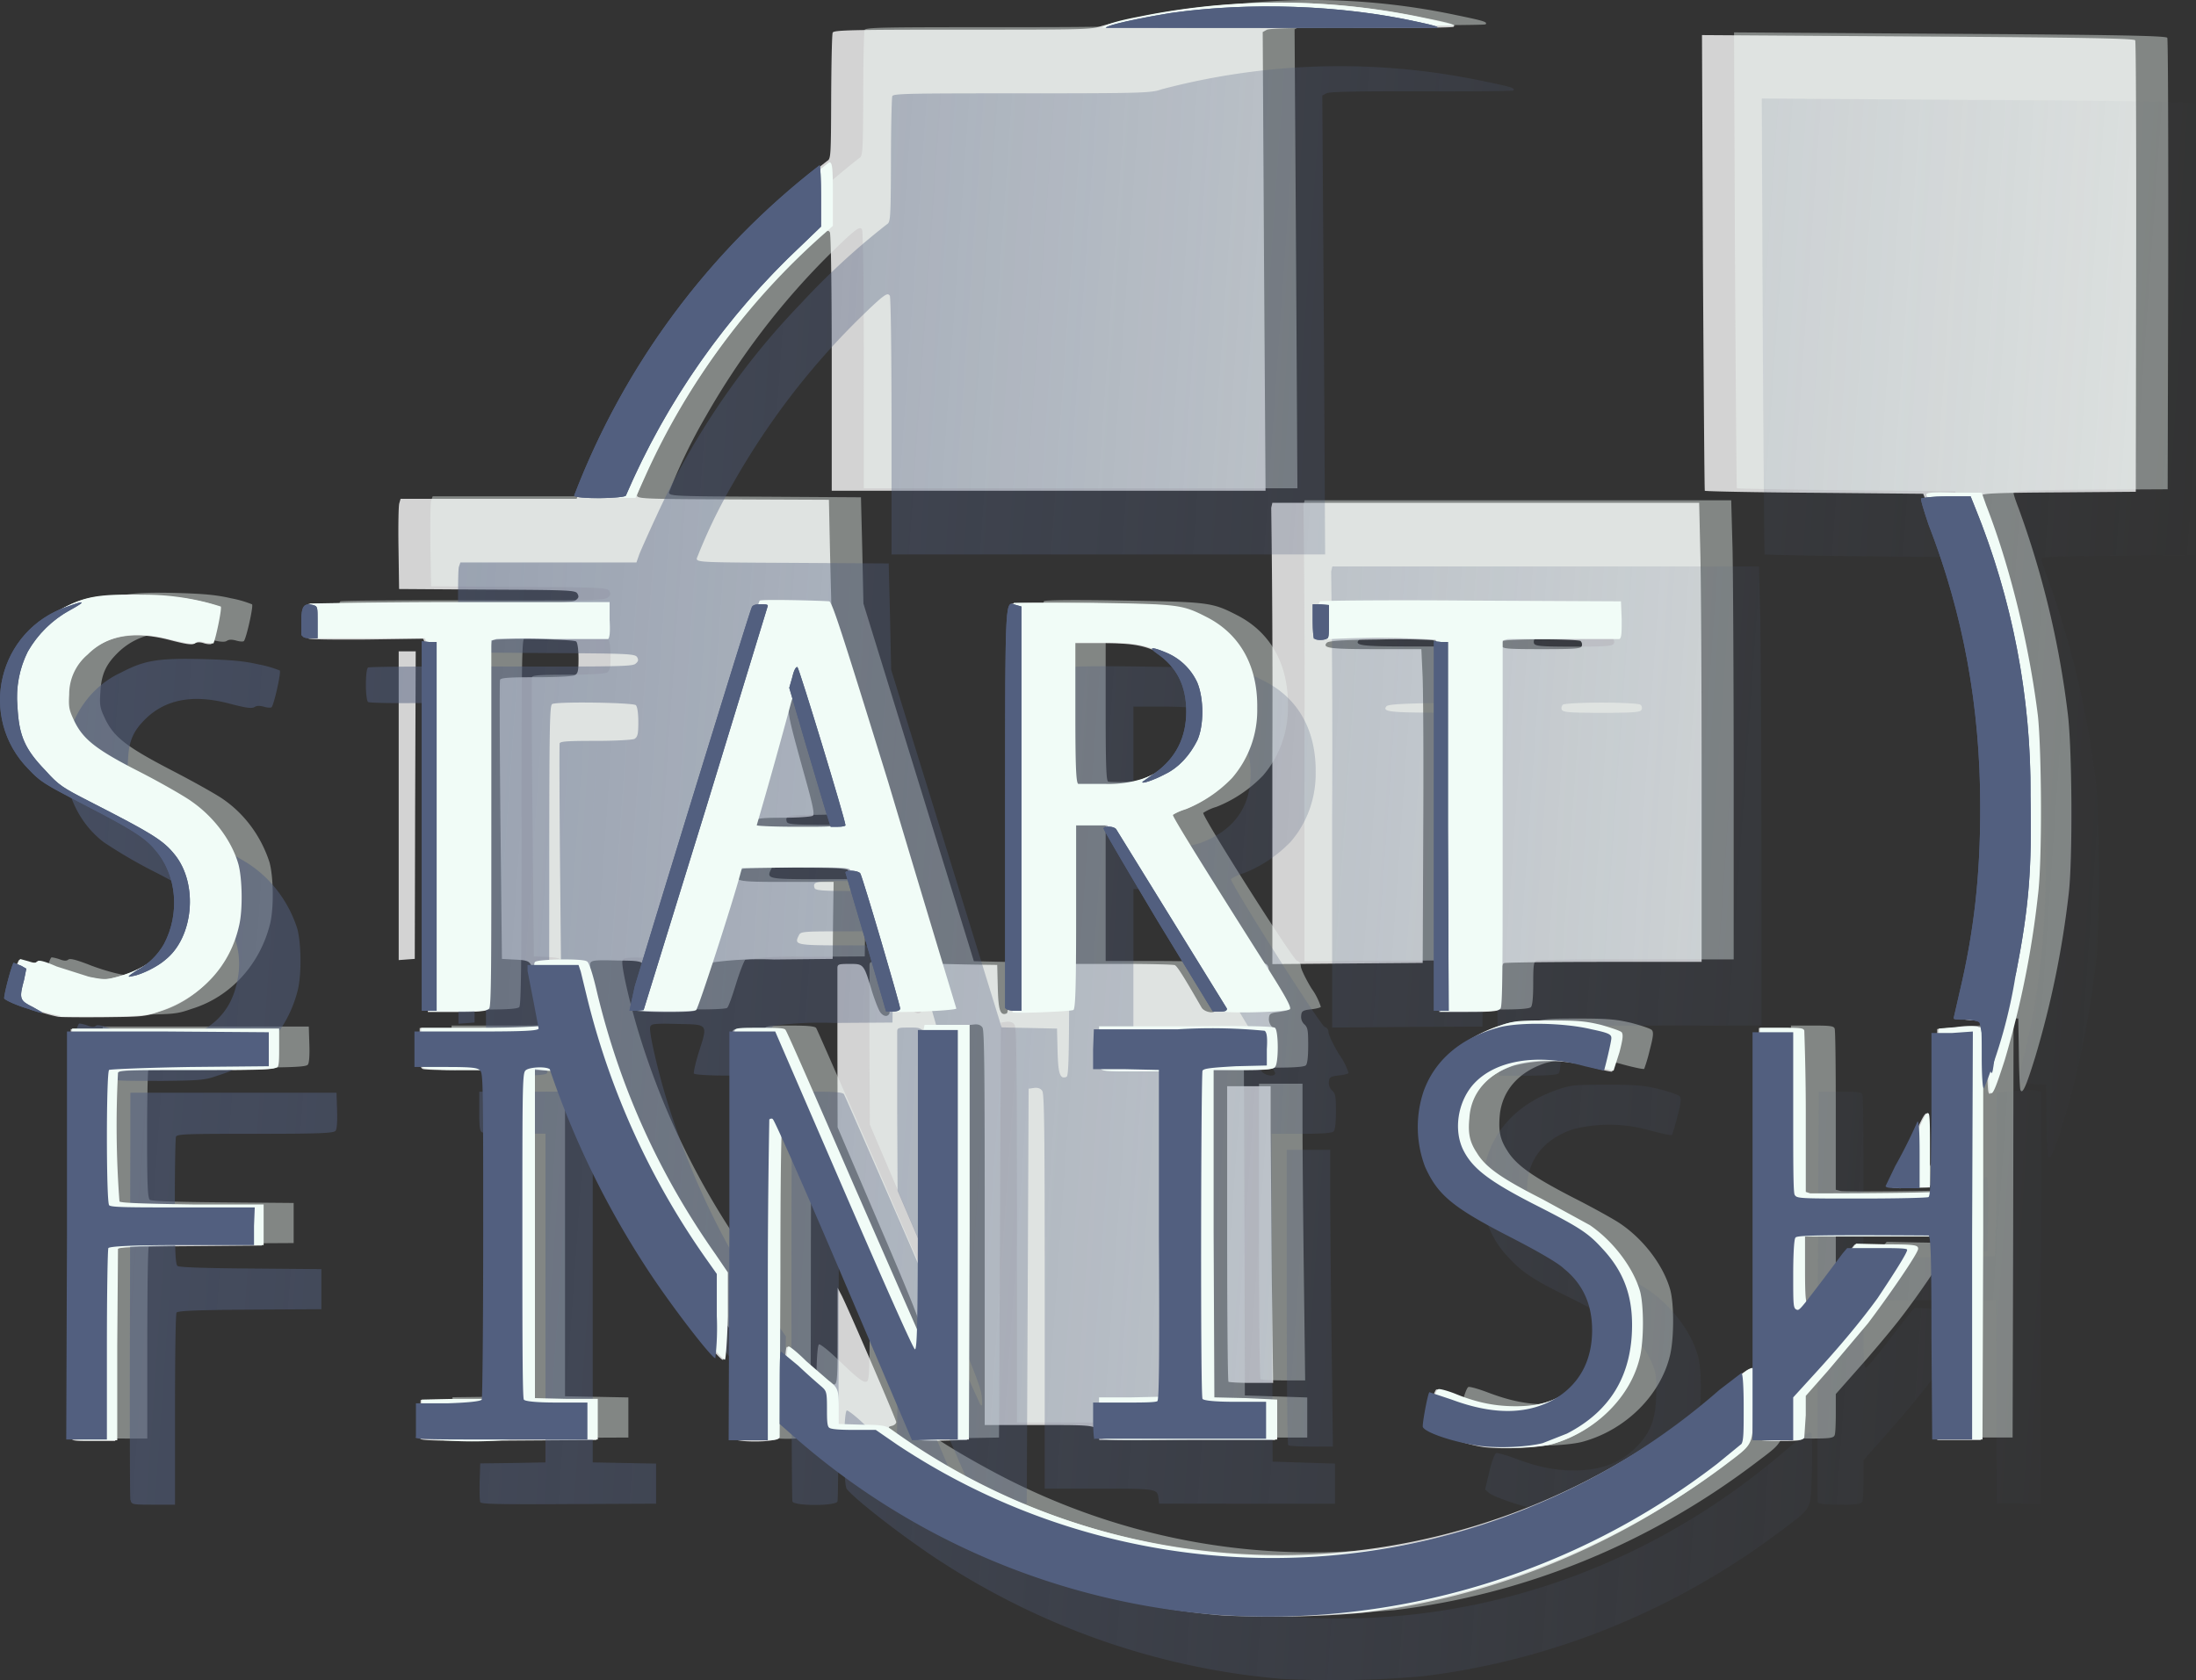 <?xml version="1.0" encoding="UTF-8" standalone="no"?>
<svg
   xmlns:dc="http://purl.org/dc/elements/1.1/"
   xmlns:cc="http://creativecommons.org/ns#"
   xmlns:rdf="http://www.w3.org/1999/02/22-rdf-syntax-ns#"
   xmlns:svg="http://www.w3.org/2000/svg"
   xmlns="http://www.w3.org/2000/svg"
   xmlns:xlink="http://www.w3.org/1999/xlink"
   xmlns:sodipodi="http://sodipodi.sourceforge.net/DTD/sodipodi-0.dtd"
   xmlns:inkscape="http://www.inkscape.org/namespaces/inkscape"
   width="354.224"
   height="271.077"
   version="1.1"
   id="svg24"
   sodipodi:docname="start_finish_ver2_1.svg"
   inkscape:version="0.92.2 5c3e80d, 2017-08-06">
  <rect width="100%" height="100%" fill="#333333" stroke="none"/>
  <sodipodi:namedview
     pagecolor="#ffffff"
     bordercolor="#666666"
     borderopacity="1"
     objecttolerance="10"
     gridtolerance="10"
     guidetolerance="10"
     inkscape:pageopacity="0"
     inkscape:pageshadow="2"
     inkscape:window-width="2092"
     inkscape:window-height="1339"
     id="namedview26"
     showgrid="false"
     inkscape:zoom="2.0811287"
     inkscape:cx="50.423641"
     inkscape:cy="14.807449"
     inkscape:window-x="11"
     inkscape:window-y="0"
     inkscape:window-maximized="0"
     inkscape:current-layer="svg24"
     fit-margin-top="0"
     fit-margin-left="0"
     fit-margin-right="0"
     fit-margin-bottom="0" />
  <defs
     id="defs14">
    <linearGradient
       inkscape:collect="always"
       id="linearGradient842">
      <stop
         style="stop-color:#525f7f;stop-opacity:1;"
         offset="0"
         id="stop838" />
      <stop
         style="stop-color:#525f7f;stop-opacity:0;"
         offset="1"
         id="stop840" />
    </linearGradient>
    <linearGradient
       id="b">
      <stop
         offset="0"
         stop-color="#7089e8"
         id="stop2" />
      <stop
         offset="1"
         stop-color="#7089e8"
         stop-opacity="0"
         id="stop4" />
    </linearGradient>
    <linearGradient
       id="a">
      <stop
         offset="0"
         stop-color="#4400e8"
         id="stop7" />
      <stop
         offset="1"
         stop-color="#4400e8"
         stop-opacity="0"
         id="stop9" />
    </linearGradient>
    <linearGradient
       id="d"
       x1="-983.7"
       x2="143.1"
       y1="1246.7"
       y2="1325.5"
       gradientTransform="translate(1865.8,-689.9)"
       gradientUnits="userSpaceOnUse"
       xlink:href="#a" />
    <linearGradient
       id="c"
       x1="848.6"
       x2="1975.4"
       y1="521.7"
       y2="600.5"
       gradientTransform="translate(0.5,10.6)"
       gradientUnits="userSpaceOnUse"
       xlink:href="#b" />
    <linearGradient
       inkscape:collect="always"
       xlink:href="#linearGradient842"
       id="linearGradient844"
       x1="9.464"
       y1="109.599"
       x2="297.684"
       y2="129.753"
       gradientUnits="userSpaceOnUse"
       gradientTransform="matrix(1.192,0,0,1.192,-0.763,-1.838)" />
  </defs>
  <path
     d="m 197.182,260.638 a 124.147,131.646 0 0 1 -54.753,-18.76 c -5.704,-3.655 -14.153,-10.156 -15.495,-11.903 -0.58,-0.744 -0.549,-12.679 0.03,-12.679 0.244,0 1.525,1.035 2.837,2.297 3.386,3.235 4.301,3.946 4.85,3.752 0.397,-0.162 0.458,-1.326 0.458,-7.892 v -7.698 l 0.671,1.294 c 1.22,2.426 8.785,20.022 8.785,20.378 0,0.259 -0.305,0.518 -0.671,0.615 -0.671,0.162 -0.671,0.194 -0.091,0.873 0.946,1.1 7.229,4.916 12.994,7.892 a 113.867,120.745 0 0 0 121.493,-14.976 c 2.989,-2.523 3.965,-3.235 4.209,-2.911 0.153,0.259 0.214,2.846 0.122,6.049 -0.183,6.631 0.183,5.855 -4.88,9.704 a 124.147,131.646 0 0 1 -57.986,23.547 177.405,188.12 0 0 1 -22.572,0.42 z m 42.094,-27.17 c -2.501,-0.323 -7.839,-2.102 -8.724,-2.879 l -0.61,-0.518 0.671,-2.846 c 0.366,-1.585 0.854,-2.911 1.068,-3.04 0.214,-0.065 1.617,0.323 3.05,0.873 3.66,1.391 6.406,1.941 9.517,1.941 4.453,0 7.687,-1.294 10.31,-4.011 2.166,-2.329 2.959,-4.528 2.989,-8.604 0,-2.846 -0.061,-3.235 -0.976,-5.24 -1.739,-3.752 -4.27,-5.693 -13.147,-10.092 -5.887,-2.911 -7.565,-4.043 -9.883,-6.598 a 14.092,14.944 0 0 1 -3.965,-13.035 c 0.915,-6.566 5.002,-11.353 11.835,-13.779 2.288,-0.809 2.745,-0.873 8.083,-0.873 4.728,0 6.101,0.129 8.541,0.712 1.556,0.388 3.05,0.906 3.264,1.132 0.305,0.323 0.244,0.97 -0.366,3.267 a 24.402,25.876 0 0 1 -0.885,3.008 c -0.061,0.097 -1.617,-0.259 -3.447,-0.744 a 25.073,26.588 0 0 0 -12.476,-0.194 c -4.362,1.423 -7.016,4.496 -7.382,8.474 -0.214,2.555 0.061,3.849 1.22,5.66 1.434,2.329 3.996,4.14 10.554,7.504 3.264,1.682 6.711,3.558 7.626,4.205 3.843,2.588 7.016,6.825 8.114,10.771 0.61,2.264 0.61,7.569 0,10.351 -1.434,6.501 -7.077,12.162 -14.031,14.103 -2.196,0.615 -8.053,0.841 -10.981,0.453 z M 11.419,231.786 c -0.092,-0.42 -0.153,-15.364 -0.092,-33.251 l 0.092,-32.507 h 33.248 l 0.092,2.879 c 0.061,1.811 -0.061,3.008 -0.305,3.299 -0.275,0.388 -2.501,0.453 -12.903,0.453 -11.225,0 -12.628,0.065 -12.811,0.518 -0.092,0.291 -0.153,5.014 -0.153,10.48 0,7.925 0.061,10.027 0.397,10.318 0.305,0.259 4.026,0.388 11.835,0.453 l 11.408,0.065 v 6.469 l -11.591,0.097 c -8.785,0.065 -11.622,0.194 -11.805,0.485 -0.122,0.226 -0.244,7.278 -0.244,15.687 v 15.267 h -3.508 c -3.355,0 -3.508,0 -3.66,-0.712 z m 56.43,0.323 c -0.122,-0.259 -0.153,-1.747 -0.092,-3.332 l 0.092,-2.911 5.247,-0.065 5.277,-0.097 v -53.046 h -4.88 c -2.654,0 -5.063,-0.065 -5.308,-0.194 -0.397,-0.162 -0.488,-0.776 -0.488,-3.396 v -3.202 h 9.669 c 5.338,0 9.883,-0.129 10.066,-0.259 0.336,-0.226 0.275,-0.906 -0.305,-3.493 a 136.958,145.231 0 0 1 -1.129,-5.046 c -0.397,-2.07 -0.458,-2.135 -3.355,-2.264 l -1.678,-0.097 -0.244,-22.318 c -0.122,-12.291 -0.153,-22.48 -0.061,-22.706 0.092,-0.323 1.525,-0.42 5.796,-0.42 3.355,0 5.918,-0.129 6.253,-0.323 0.519,-0.291 0.61,-0.679 0.61,-2.685 0,-1.391 -0.153,-2.523 -0.366,-2.749 -0.397,-0.388 -12.506,-0.582 -13.482,-0.194 -0.458,0.194 -0.488,3.105 -0.488,29.693 0,22.512 -0.092,29.596 -0.366,29.887 -0.275,0.291 -1.83,0.388 -5.002,0.388 h -4.606 l -0.183,-5.402 c -0.092,-2.976 -0.092,-16.173 0,-29.37 0.153,-18.825 0.092,-24.097 -0.214,-24.679 l -0.366,-0.776 -9.059,0.129 c -4.972,0.032 -9.212,0 -9.425,-0.162 -0.488,-0.323 -0.519,-5.24 -0.03,-5.563 0.183,-0.129 9.822,-0.194 21.413,-0.162 18.302,0.032 21.169,0 21.718,-0.453 0.488,-0.388 0.549,-0.582 0.275,-1.067 -0.305,-0.55 -1.22,-0.582 -14.55,-0.647 l -14.214,-0.097 -0.092,-6.534 c -0.061,-3.623 0,-6.89 0.122,-7.278 L 64.616,80.475 h 28.398 l 0.519,-1.359 c 0.305,-0.776 1.495,-3.493 2.684,-6.081 A 116.216,123.236 0 0 1 119.522,38.749 114.447,121.36 0 0 1 133.462,25.94 c 0.549,-0.323 0.58,-0.841 0.61,-10.286 0.03,-5.434 0.122,-10.124 0.244,-10.383 0.122,-0.42 2.989,-0.485 20.925,-0.485 19.674,0 20.833,0 22.511,-0.615 a 118.961,126.147 0 0 1 52.038,-1.294 c 4.484,0.906 5.033,1.1 4.667,1.456 -0.091,0.129 -6.772,0.194 -14.824,0.162 -10.432,-0.032 -14.855,0.065 -15.312,0.323 l -0.641,0.356 0.214,37.003 0.244,37.003 H 134.163 V 58.577 c 0,-11.644 -0.122,-20.83 -0.305,-21.089 -0.366,-0.647 -0.946,-0.194 -5.216,3.946 a 114.996,121.942 0 0 0 -20.01,26.2 81.138,86.039 0 0 0 -5.887,12.227 c 0,0.615 0.458,0.647 15.465,0.712 l 15.495,0.065 0.183,8.572 0.214,8.572 8.114,26.361 8.907,28.884 0.763,2.491 4.484,0.097 4.484,0.065 0.091,3.623 c 0.091,3.72 0.397,4.625 1.434,4.205 0.397,-0.162 0.458,-4.011 0.458,-32.992 0,-25.876 0.061,-32.863 0.366,-33.089 0.244,-0.194 5.399,-0.226 12.903,-0.097 13.818,0.226 14.214,0.259 18.393,2.426 5.308,2.749 8.144,7.925 8.053,14.685 a 15.282,16.205 0 0 1 -4.057,11.159 21.505,22.803 0 0 1 -7.443,5.014 8.358,8.863 0 0 0 -2.135,0.97 c -0.275,0.453 14.458,23.677 15.099,23.871 0.366,0.097 0.61,0.42 0.61,0.873 0,0.388 0.763,1.973 1.708,3.558 a 9.761,10.351 0 0 1 1.525,3.008 c -0.122,0.097 -0.854,0.291 -1.647,0.388 -1.251,0.162 -1.464,0.259 -1.525,0.97 -0.061,0.55 0.153,1.067 0.519,1.456 0.549,0.518 0.61,0.97 0.61,3.396 0,1.747 -0.122,2.911 -0.336,3.17 -0.275,0.291 -1.83,0.388 -5.186,0.388 h -4.819 l 0.061,26.458 0.091,26.426 5.033,0.162 5.033,0.162 v 6.469 h -28.368 l -0.122,-0.809 c -0.214,-1.617 -0.153,-1.617 -9.517,-1.617 h -8.846 v -31.795 c 0,-25.553 -0.061,-31.892 -0.366,-32.345 -0.275,-0.388 -0.702,-0.55 -1.312,-0.485 l -0.915,0.097 -0.122,33.477 -0.153,33.477 -3.843,0.097 c -2.837,0.065 -3.965,0 -4.179,-0.323 -0.153,-0.226 -5.124,-11.677 -11.042,-25.488 -5.887,-13.779 -10.859,-25.197 -10.981,-25.359 -0.214,-0.194 -0.305,9.057 -0.305,24.971 0,13.908 -0.091,25.488 -0.183,25.779 -0.305,0.744 -7.016,0.744 -7.26,0 -0.244,-0.679 -0.244,-64.949 0,-65.629 0.153,-0.42 0.793,-0.518 4.087,-0.518 2.745,0 3.965,0.129 4.179,0.42 0.153,0.226 5.094,11.45 10.92,24.906 5.857,13.488 10.829,24.777 11.042,25.068 0.366,0.485 0.397,0.323 0.305,-1.229 -0.153,-1.423 -1.434,-4.722 -6.894,-17.466 l -6.711,-15.687 -0.03,-12.453 v -13.165 c 0,-0.679 0.122,-0.744 1.952,-0.744 2.318,0 2.288,-0.032 3.66,4.528 0.488,1.52 1.068,3.008 1.342,3.332 0.549,0.679 1.22,0.712 1.464,0.065 0.183,-0.518 -6.131,-22.318 -6.68,-23.03 -0.214,-0.323 -2.349,-0.42 -8.785,-0.42 -8.297,0 -8.51,0 -8.846,0.679 -0.763,1.553 -0.549,1.617 7.626,1.617 h 7.656 l -0.091,6.21 -0.061,6.21 -9.456,0.097 a 60.701,64.367 0 0 0 -9.822,0.453 c -0.214,0.194 -0.915,1.941 -1.495,3.946 -0.61,1.973 -1.251,3.72 -1.464,3.849 -0.549,0.356 -9.578,0.291 -9.791,-0.097 -0.122,-0.194 0.214,-1.714 0.763,-3.396 1.464,-4.658 1.586,-4.528 -3.447,-4.593 -3.691,-0.097 -4.209,-0.032 -4.392,0.453 -0.244,0.647 1.129,6.793 2.654,11.741 a 115.606,122.589 0 0 0 17.112,35.192 l 2.135,3.008 -0.122,7.019 c -0.03,4.205 -0.183,7.019 -0.366,7.019 -0.854,0 -9.456,-11.386 -13.36,-17.79 A 133.511,141.576 0 0 1 91.123,176.055 l -1.129,-3.235 -2.013,-0.097 -2.013,-0.097 v 53.046 l 5.094,0.129 5.124,0.065 v 6.469 l -14.123,0.097 c -11.591,0.065 -14.153,0 -14.275,-0.323 z M 196.115,162.891 c 0,-0.162 -4.026,-6.954 -8.937,-15.008 l -8.907,-14.685 h -5.063 v 22.318 h 7.9 c 4.331,0 8.114,0.097 8.388,0.194 0.397,0.162 1.556,2.038 4.331,6.857 0.458,0.776 2.257,1.067 2.257,0.323 z m -61.616,-30.049 c 0,-0.615 -2.135,-7.892 -5.094,-17.499 -0.61,-1.941 -1.19,-3.493 -1.342,-3.493 -0.153,0 -0.427,0.615 -0.61,1.326 -0.488,1.617 -0.397,2.102 2.135,11.256 1.586,5.628 1.83,6.954 1.525,7.181 -0.244,0.162 -2.379,0.323 -4.758,0.323 -4.331,0 -4.911,0.129 -4.575,1.132 0.153,0.388 1.251,0.453 6.436,0.453 6.192,0 6.284,0 6.284,-0.647 z m 49.537,-7.051 c 5.399,-2.005 8.114,-5.757 8.114,-11.191 0,-4.27 -1.647,-7.439 -4.697,-9.057 -2.806,-1.423 -4.545,-1.747 -9.578,-1.779 h -4.636 v 11.321 c 0,8.733 0.091,11.321 0.366,11.45 0.214,0.129 2.227,0.129 4.514,0.065 a 18.912,20.054 0 0 0 5.918,-0.809 z m 99.531,106.319 c -0.061,-0.226 -0.061,-15.202 0,-33.316 l 0.153,-32.928 h 3.447 c 2.837,0 3.477,0.097 3.63,0.518 0.091,0.291 0.183,6.243 0.183,13.262 v 12.744 l 0.763,0.194 c 0.519,0.162 16.258,0 20.345,-0.162 0.122,0 0.275,-5.952 0.305,-13.197 l 0.091,-13.197 2.867,-0.259 c 1.556,-0.129 3.172,-0.162 3.569,-0.065 l 0.732,0.194 -0.091,33.219 -0.061,33.219 h -7.016 l -0.091,-16.399 -0.061,-16.431 h -21.352 v 5.531 c 0,4.27 0.091,5.499 0.366,5.402 0.214,-0.065 1.708,-1.876 3.355,-3.978 a 280.932,297.901 0 0 1 3.721,-4.755 l 0.732,-0.906 4.972,0.097 c 4.545,0.065 5.002,0.129 5.002,0.647 0,0.744 -4.667,7.666 -8.144,12.097 -1.525,1.941 -4.362,5.337 -6.375,7.601 l -3.66,4.108 v 3.073 c 0,1.682 -0.061,3.299 -0.153,3.558 -0.153,0.453 -0.793,0.518 -3.66,0.518 -2.44,0 -3.447,-0.097 -3.569,-0.388 z m -85.408,-9.186 c -0.122,-0.129 -0.214,-10.9 -0.214,-23.936 v -23.741 h 7.016 v 6.922 l 0.183,23.936 0.214,17.014 h -3.508 c -1.922,0 -3.599,-0.097 -3.721,-0.194 z m 106.852,-31.634 c 0,-0.291 0.671,-1.844 1.525,-3.461 0.854,-1.617 2.105,-4.205 2.745,-5.725 0.824,-1.844 1.312,-2.652 1.525,-2.426 0.183,0.194 0.305,2.555 0.214,6.146 l -0.061,5.757 -2.989,0.097 c -2.501,0.097 -2.959,0 -2.959,-0.388 z m 15.739,-15.073 c -0.122,-0.259 -0.214,-2.943 -0.275,-5.984 l -0.061,-5.499 -2.074,-0.097 c -1.373,-0.065 -2.135,-0.226 -2.227,-0.518 a 19.217,20.378 0 0 1 0.763,-4.205 110.573,117.252 0 0 0 3.416,-29.952 c 0,-16.496 -2.623,-30.825 -8.419,-45.93 l -1.647,-4.367 -17.539,-0.162 c -9.639,-0.065 -17.6,-0.226 -17.692,-0.323 -0.061,-0.065 -0.183,-16.658 -0.305,-36.841 L 274.537,5.66 309.341,5.886 c 27.209,0.162 34.865,0.323 35.078,0.615 0.122,0.226 0.183,16.69 0.153,36.615 l -0.061,36.227 -12.445,0.097 c -10.035,0.065 -12.415,0.162 -12.415,0.518 0,0.226 0.336,1.294 0.763,2.426 a 133.054,141.09 0 0 1 7.961,33.186 c 0.702,5.66 0.793,23.547 0.183,28.949 a 135.738,143.937 0 0 1 -5.491,26.62 c -1.464,4.722 -2.044,5.952 -2.318,5.078 z M 9.406,164.055 c -3.264,-0.647 -7.931,-2.555 -7.931,-3.235 0,-1.197 1.312,-5.952 1.647,-5.952 0.214,0 0.824,0.162 1.342,0.356 0.702,0.259 1.098,0.259 1.373,0.032 0.275,-0.259 1.129,-0.032 3.111,0.744 1.525,0.615 3.874,1.326 5.277,1.617 2.379,0.518 2.715,0.518 4.575,0.032 5.582,-1.456 8.785,-4.561 9.761,-9.51 a 11.256,11.935 0 0 0 -4.362,-12.582 c -1.007,-0.809 -4.88,-3.04 -8.541,-4.949 A 80.223,85.068 0 0 1 7.088,125.661 14.916,15.817 0 0 1 9.803,98.297 c 3.813,-2.038 5.948,-2.361 13.177,-2.199 4.789,0.129 6.741,0.323 9.151,0.873 a 18.424,19.537 0 0 1 3.325,0.97 c 0.244,0.291 -0.915,5.434 -1.312,5.919 -0.122,0.129 -0.671,0.097 -1.22,-0.065 -0.671,-0.226 -1.19,-0.194 -1.525,0.032 -0.427,0.259 -1.373,0.129 -3.965,-0.55 -5.796,-1.52 -10.218,-0.776 -13.452,2.329 -2.074,1.973 -2.806,3.558 -2.989,6.469 -0.122,2.07 -0.061,2.588 0.671,4.14 1.434,3.073 3.447,4.658 10.859,8.507 3.599,1.876 7.321,3.946 8.297,4.658 a 18.698,19.828 0 0 1 7.443,10.124 c 0.671,2.329 0.732,7.213 0.153,9.865 a 18.302,19.407 0 0 1 -12.689,13.844 c -2.318,0.809 -2.806,0.841 -8.998,0.906 -3.63,0.032 -6.924,0 -7.321,-0.065 z M 231.955,157.715 c -0.091,-3.073 -0.183,-16.528 -0.183,-29.919 v -24.324 l -0.732,-0.194 a 113.166,120.001 0 0 0 -8.693,-0.097 c -5.979,0.065 -8.022,0.226 -8.327,0.518 -0.793,0.873 0.549,1.035 7.87,1.035 h 7.382 l 0.183,3.978 c 0.122,2.167 0.183,13.585 0.122,25.294 l -0.091,21.348 -12.14,0.097 -12.11,0.097 v -33.574 a 1955.542,2073.659 0 0 0 -0.183,-40.044 l 0.183,-0.809 h 68.845 l 0.183,7.828 c 0.122,4.302 0.214,20.96 0.214,37.035 V 155.192 H 258.798 c -8.632,0 -15.923,0.097 -16.167,0.194 -0.397,0.162 -0.488,0.809 -0.488,3.655 0,2.264 -0.122,3.59 -0.366,3.881 -0.275,0.259 -1.83,0.356 -5.002,0.356 h -4.606 z M 255.138,104.216 c 0.122,-0.259 0,-0.647 -0.214,-0.809 -0.244,-0.129 -3.05,-0.259 -6.223,-0.259 -3.203,0 -6.009,0.129 -6.223,0.259 -0.244,0.162 -0.336,0.55 -0.244,0.809 0.153,0.453 0.976,0.518 6.467,0.518 5.491,0 6.284,-0.065 6.467,-0.518 z M 64.311,129.995 v -24.906 h 2.745 l -0.092,24.809 -0.061,24.809 -1.312,0.097 -1.281,0.097 z"
     id="path16"
     style="fill:#d3d3d3;fill-opacity:1;stroke-width:0.314"
     inkscape:connector-curvature="0" />
  <path
     d="m 202.323,260.203 a 124.147,131.646 0 0 1 -54.753,-18.76 c -5.704,-3.655 -14.123,-10.156 -15.465,-11.903 -0.58,-0.744 -0.549,-12.647 0.03,-12.647 0.244,0 1.525,1.003 2.837,2.264 3.355,3.235 4.301,3.978 4.819,3.752 0.397,-0.162 0.458,-1.326 0.488,-7.892 v -7.666 l 0.641,1.294 c 1.22,2.426 8.785,19.989 8.785,20.378 0,0.226 -0.305,0.485 -0.671,0.582 -0.641,0.194 -0.641,0.194 -0.061,0.873 0.915,1.1 7.229,4.916 12.994,7.892 a 113.867,120.745 0 0 0 121.463,-14.944 c 2.989,-2.555 4.026,-3.235 4.24,-2.911 0.153,0.226 0.214,2.814 0.122,6.016 -0.214,6.631 0.183,5.855 -4.88,9.704 a 124.147,131.646 0 0 1 -57.986,23.547 177.405,188.12 0 0 1 -22.572,0.42 z m 42.094,-27.17 c -2.471,-0.323 -7.839,-2.102 -8.724,-2.846 l -0.61,-0.55 0.671,-2.846 c 0.366,-1.585 0.854,-2.911 1.098,-3.008 0.214,-0.097 1.586,0.291 3.05,0.841 3.66,1.391 6.375,1.941 9.517,1.941 4.453,0 7.687,-1.261 10.279,-4.011 2.196,-2.297 2.959,-4.528 2.989,-8.604 0.03,-2.846 -0.03,-3.235 -0.946,-5.24 -1.769,-3.752 -4.301,-5.693 -13.147,-10.092 -5.887,-2.911 -7.595,-4.043 -9.883,-6.566 a 14.092,14.944 0 0 1 -3.965,-13.035 c 0.885,-6.566 5.002,-11.386 11.805,-13.811 2.318,-0.809 2.776,-0.873 8.083,-0.873 4.758,0 6.101,0.129 8.541,0.712 1.586,0.42 3.05,0.906 3.264,1.132 0.305,0.323 0.275,0.97 -0.336,3.267 a 24.402,25.876 0 0 1 -0.885,3.008 c -0.091,0.097 -1.647,-0.226 -3.447,-0.712 a 25.073,26.588 0 0 0 -12.476,-0.226 c -4.362,1.423 -7.016,4.496 -7.382,8.474 -0.214,2.555 0.061,3.849 1.22,5.66 1.434,2.329 3.996,4.14 10.554,7.536 3.264,1.65 6.68,3.558 7.626,4.205 3.843,2.588 7.016,6.793 8.114,10.739 0.61,2.264 0.61,7.569 0,10.351 -1.464,6.501 -7.077,12.162 -14.031,14.103 -2.227,0.647 -8.053,0.873 -10.981,0.453 z M 16.561,231.351 c -0.092,-0.388 -0.122,-15.364 -0.061,-33.219 l 0.061,-32.507 h 33.248 l 0.092,2.846 c 0.061,1.844 -0.03,3.04 -0.244,3.299 -0.305,0.388 -2.532,0.485 -12.964,0.485 -11.195,0 -12.598,0.032 -12.781,0.485 -0.092,0.291 -0.183,5.014 -0.183,10.48 0,7.925 0.092,10.027 0.427,10.351 0.275,0.226 3.996,0.356 11.805,0.42 l 11.408,0.097 v 6.469 l -11.591,0.065 c -8.754,0.065 -11.591,0.194 -11.774,0.485 -0.153,0.226 -0.244,7.278 -0.244,15.687 v 15.299 h -3.508 c -3.386,0 -3.508,-0.032 -3.66,-0.744 z m 56.43,0.323 c -0.092,-0.259 -0.122,-1.747 -0.092,-3.332 l 0.092,-2.911 5.277,-0.065 5.247,-0.097 v -53.046 h -4.85 c -2.654,0 -5.063,-0.065 -5.338,-0.194 -0.397,-0.162 -0.488,-0.776 -0.488,-3.396 v -3.17 h 9.7 c 5.338,0 9.852,-0.162 10.066,-0.323 0.336,-0.194 0.275,-0.873 -0.336,-3.429 a 136.958,145.231 0 0 1 -1.098,-5.078 c -0.397,-2.07 -0.458,-2.102 -3.355,-2.264 l -1.708,-0.065 -0.214,-22.318 c -0.122,-12.291 -0.153,-22.512 -0.092,-22.739 0.122,-0.323 1.556,-0.388 5.796,-0.388 3.355,0 5.948,-0.162 6.284,-0.323 0.488,-0.323 0.61,-0.712 0.61,-2.717 3e-6,-1.391 -0.153,-2.491 -0.397,-2.717 -0.366,-0.42 -12.506,-0.615 -13.482,-0.194 -0.427,0.162 -0.488,3.073 -0.488,29.693 0,22.512 -0.061,29.564 -0.366,29.887 -0.244,0.259 -1.8,0.388 -4.972,0.388 H 74.15 l -0.183,-5.434 c -0.092,-2.976 -0.092,-16.173 0,-29.37 0.153,-18.825 0.122,-24.097 -0.183,-24.679 l -0.366,-0.744 -9.059,0.097 c -4.972,0.065 -9.212,0 -9.456,-0.162 -0.458,-0.323 -0.488,-5.24 0,-5.563 0.153,-0.129 9.791,-0.194 21.413,-0.162 18.271,0.032 21.169,0 21.688,-0.42 0.488,-0.388 0.549,-0.615 0.305,-1.067 -0.336,-0.55 -1.22,-0.615 -14.55,-0.679 l -14.214,-0.097 -0.122,-6.534 c -0.03,-3.59 0,-6.89 0.122,-7.278 l 0.244,-0.712 h 28.398 l 0.488,-1.391 c 0.305,-0.744 1.525,-3.493 2.715,-6.049 A 116.216,123.236 0 0 1 124.693,38.314 114.447,121.36 0 0 1 138.603,25.505 c 0.549,-0.323 0.61,-0.841 0.641,-10.253 0,-5.499 0.122,-10.156 0.214,-10.415 0.153,-0.42 2.989,-0.453 20.925,-0.453 19.674,0 20.864,-0.065 22.511,-0.647 a 118.961,126.147 0 0 1 52.038,-1.294 c 4.514,0.938 5.033,1.1 4.697,1.488 -0.122,0.097 -6.802,0.162 -14.855,0.129 -10.432,-0.032 -14.824,0.065 -15.282,0.323 l -0.671,0.356 0.244,37.003 0.214,37.035 h -69.943 V 58.142 c 0,-11.644 -0.122,-20.83 -0.275,-21.089 -0.366,-0.647 -0.976,-0.194 -5.216,3.946 a 114.996,121.942 0 0 0 -20.01,26.2 81.138,86.039 0 0 0 -5.918,12.227 c 0,0.615 0.488,0.647 15.495,0.712 l 15.465,0.097 0.214,8.572 0.183,8.572 8.144,26.361 8.907,28.852 0.763,2.491 4.484,0.097 4.453,0.097 0.091,3.59 c 0.091,3.72 0.397,4.625 1.434,4.205 0.427,-0.162 0.458,-4.011 0.458,-32.992 0,-25.876 0.091,-32.863 0.397,-33.089 0.214,-0.194 5.399,-0.226 12.872,-0.097 13.848,0.226 14.245,0.291 18.393,2.426 5.338,2.782 8.175,7.925 8.083,14.717 a 15.282,16.205 0 0 1 -4.057,11.127 21.505,22.803 0 0 1 -7.473,5.014 8.358,8.863 0 0 0 -2.135,0.97 c -0.244,0.485 14.458,23.677 15.129,23.871 0.366,0.097 0.61,0.453 0.61,0.873 0,0.388 0.763,2.005 1.708,3.558 a 9.761,10.351 0 0 1 1.525,3.008 c -0.122,0.129 -0.885,0.323 -1.647,0.388 -1.281,0.162 -1.464,0.291 -1.525,1.003 -0.061,0.518 0.122,1.067 0.519,1.423 0.549,0.518 0.61,0.97 0.61,3.396 0,1.747 -0.122,2.943 -0.366,3.202 -0.244,0.259 -1.83,0.388 -5.186,0.388 h -4.819 l 0.091,26.426 0.061,26.458 5.033,0.162 5.033,0.162 v 6.469 h -28.368 l -0.091,-0.809 c -0.214,-1.617 -0.153,-1.617 -9.547,-1.617 h -8.815 v -31.828 c 0,-25.553 -0.061,-31.893 -0.397,-32.345 -0.244,-0.388 -0.671,-0.55 -1.281,-0.485 l -0.915,0.129 -0.153,33.477 -0.153,33.477 -3.843,0.065 c -2.837,0.065 -3.904,0 -4.148,-0.323 -0.183,-0.226 -5.155,-11.677 -11.042,-25.456 -5.887,-13.811 -10.859,-25.229 -11.012,-25.391 -0.183,-0.194 -0.305,9.057 -0.305,24.971 0,13.908 -0.061,25.488 -0.183,25.779 -0.275,0.744 -6.985,0.744 -7.26,0 -0.214,-0.679 -0.214,-64.949 0,-65.629 0.183,-0.42 0.824,-0.485 4.087,-0.485 2.745,0 3.965,0.097 4.209,0.388 0.153,0.226 5.063,11.45 10.92,24.906 a 1064.552,1128.852 0 0 0 11.042,25.1 c 0.366,0.453 0.397,0.323 0.275,-1.229 -0.122,-1.456 -1.403,-4.722 -6.863,-17.466 l -6.711,-15.72 -0.061,-12.453 v -13.165 c 0,-0.679 0.153,-0.712 1.983,-0.712 2.318,0 2.257,-0.065 3.66,4.528 0.488,1.488 1.068,2.976 1.312,3.299 0.58,0.712 1.251,0.744 1.495,0.065 0.183,-0.485 -6.131,-22.318 -6.711,-23.03 -0.214,-0.323 -2.349,-0.388 -8.754,-0.388 -8.297,0 -8.541,0 -8.846,0.647 -0.793,1.553 -0.549,1.617 7.626,1.617 h 7.626 l -0.061,6.21 -0.091,6.243 -9.425,0.065 a 60.701,64.367 0 0 0 -9.822,0.453 c -0.214,0.194 -0.915,1.941 -1.525,3.946 -0.61,1.973 -1.22,3.72 -1.434,3.849 -0.549,0.356 -9.578,0.323 -9.822,-0.097 -0.091,-0.162 0.244,-1.682 0.763,-3.364 1.495,-4.69 1.617,-4.528 -3.416,-4.625 -3.721,-0.097 -4.24,-0.032 -4.392,0.453 -0.275,0.647 1.129,6.793 2.654,11.774 a 115.606,122.589 0 0 0 17.112,35.159 l 2.105,3.008 -0.091,7.019 c -0.061,4.205 -0.183,7.051 -0.366,7.051 -0.885,0 -9.456,-11.418 -13.36,-17.79 A 133.511,141.576 0 0 1 96.326,175.652 l -1.159,-3.235 -2.013,-0.097 -2.013,-0.097 v 53.046 l 5.124,0.097 5.094,0.097 v 6.469 l -14.092,0.065 c -11.591,0.065 -14.153,0 -14.275,-0.323 z M 201.225,162.455 c 0,-0.194 -3.996,-6.987 -8.907,-15.041 l -8.937,-14.652 h -5.033 v 22.286 h 7.931 c 4.331,0 8.114,0.097 8.358,0.194 0.397,0.162 1.586,2.038 4.362,6.857 0.458,0.776 2.227,1.067 2.227,0.356 z m -61.616,-30.081 c 0,-0.615 -2.105,-7.892 -5.063,-17.499 -0.61,-1.941 -1.22,-3.461 -1.342,-3.461 -0.153,0 -0.427,0.582 -0.641,1.294 -0.458,1.617 -0.366,2.102 2.166,11.256 1.556,5.628 1.83,6.954 1.525,7.181 -0.244,0.162 -2.379,0.323 -4.789,0.323 -4.301,0 -4.88,0.129 -4.545,1.132 0.153,0.388 1.22,0.485 6.436,0.485 6.162,0 6.253,0 6.253,-0.712 z m 49.567,-7.051 c 5.369,-2.005 8.083,-5.757 8.083,-11.159 0,-4.302 -1.647,-7.504 -4.697,-9.057 -2.776,-1.456 -4.514,-1.779 -9.547,-1.779 h -4.667 v 11.289 c 0,8.733 0.091,11.321 0.397,11.483 0.214,0.097 2.227,0.097 4.484,0.032 a 18.912,20.054 0 0 0 5.948,-0.809 z m 99.562,106.351 c -0.061,-0.226 -0.061,-15.202 0,-33.316 l 0.153,-32.895 h 3.447 c 2.837,0 3.447,0.065 3.599,0.485 0.122,0.291 0.183,6.243 0.183,13.262 v 12.744 l 0.763,0.194 c 0.549,0.162 16.289,0 20.376,-0.162 0.122,0 0.244,-5.952 0.305,-13.197 l 0.061,-13.165 2.867,-0.291 c 1.586,-0.129 3.203,-0.162 3.599,-0.065 l 0.702,0.194 -0.061,33.219 -0.091,33.251 h -7.016 l -0.061,-16.431 -0.091,-16.399 h -21.352 v 5.499 c 0,4.27 0.091,5.499 0.397,5.402 0.214,-0.065 1.708,-1.876 3.355,-3.978 1.617,-2.135 3.294,-4.27 3.691,-4.755 l 0.763,-0.906 4.972,0.097 c 4.514,0.065 4.972,0.129 4.972,0.647 0,0.744 -4.636,7.666 -8.114,12.097 -1.525,1.941 -4.392,5.337 -6.406,7.601 l -3.63,4.108 v 3.073 c 0,1.682 -0.061,3.299 -0.183,3.558 -0.153,0.453 -0.763,0.55 -3.63,0.55 -2.44,0 -3.477,-0.129 -3.569,-0.42 z m -85.408,-9.186 c -0.152,-0.129 -0.244,-10.9 -0.244,-23.936 v -23.709 h 7.016 v 6.89 c 0,3.784 0.091,14.555 0.214,23.936 l 0.214,17.046 h -3.508 c -1.952,0 -3.599,-0.097 -3.721,-0.226 z m 106.821,-31.634 c 0,-0.291 0.702,-1.811 1.525,-3.461 0.885,-1.617 2.135,-4.205 2.776,-5.693 0.824,-1.876 1.312,-2.685 1.525,-2.458 0.183,0.194 0.275,2.555 0.214,6.146 l -0.091,5.79 -2.959,0.065 c -2.501,0.097 -2.989,0 -2.989,-0.388 z m 15.74,-15.041 c -0.091,-0.291 -0.214,-2.976 -0.244,-5.984 l -0.091,-5.499 -2.074,-0.097 c -1.342,-0.065 -2.135,-0.259 -2.227,-0.55 a 19.217,20.378 0 0 1 0.793,-4.173 110.573,117.252 0 0 0 3.416,-29.952 c 0,-16.496 -2.654,-30.857 -8.419,-45.93 l -1.678,-4.367 -17.509,-0.162 c -9.639,-0.097 -17.6,-0.259 -17.692,-0.323 -0.061,-0.097 -0.183,-16.69 -0.305,-36.874 L 279.709,5.224 314.513,5.451 c 27.209,0.162 34.865,0.323 35.078,0.647 0.122,0.194 0.183,16.69 0.153,36.615 l -0.091,36.227 -12.415,0.065 c -10.066,0.065 -12.445,0.162 -12.445,0.518 0,0.226 0.366,1.326 0.793,2.426 a 133.054,141.09 0 0 1 7.961,33.219 c 0.702,5.628 0.793,23.547 0.153,28.949 a 135.738,143.937 0 0 1 -5.46,26.588 c -1.464,4.722 -2.044,5.952 -2.349,5.111 z M 14.578,163.62 c -3.233,-0.647 -7.931,-2.555 -7.931,-3.235 0,-1.197 1.342,-5.919 1.678,-5.919 0.214,0 0.824,0.129 1.342,0.323 0.671,0.259 1.098,0.259 1.342,0.032 0.305,-0.226 1.159,0 3.142,0.744 1.495,0.615 3.874,1.359 5.277,1.617 2.379,0.55 2.715,0.55 4.575,0.065 5.552,-1.488 8.785,-4.593 9.761,-9.51 a 11.256,11.935 0 0 0 -4.392,-12.615 c -1.007,-0.809 -4.85,-3.04 -8.541,-4.949 a 80.223,85.068 0 0 1 -8.541,-4.949 14.916,15.817 0 0 1 2.715,-27.364 c 3.813,-2.005 5.948,-2.361 13.147,-2.199 4.789,0.129 6.772,0.323 9.151,0.873 a 18.393,19.504 0 0 1 3.355,0.97 c 0.244,0.291 -0.915,5.434 -1.312,5.919 -0.122,0.129 -0.671,0.097 -1.22,-0.065 -0.702,-0.194 -1.19,-0.194 -1.525,0.032 -0.427,0.291 -1.373,0.162 -3.965,-0.518 -5.796,-1.553 -10.218,-0.776 -13.482,2.297 -2.044,1.973 -2.806,3.558 -2.959,6.469 -0.153,2.07 -0.061,2.588 0.671,4.14 1.403,3.073 3.416,4.658 10.829,8.507 3.63,1.876 7.351,3.978 8.297,4.658 a 18.698,19.828 0 0 1 7.473,10.156 c 0.641,2.297 0.732,7.213 0.122,9.865 a 18.302,19.407 0 0 1 -12.689,13.811 c -2.288,0.809 -2.776,0.873 -8.998,0.938 -3.599,0 -6.894,0 -7.321,-0.097 z M 237.158,157.28 c -0.122,-3.073 -0.214,-16.528 -0.214,-29.919 v -24.324 l -0.732,-0.194 a 113.166,120.001 0 0 0 -8.663,-0.097 c -5.979,0.097 -8.053,0.226 -8.358,0.518 -0.793,0.873 0.58,1.035 7.9,1.035 h 7.351 l 0.214,3.978 c 0.122,2.167 0.153,13.585 0.091,25.326 l -0.091,21.348 -12.11,0.065 -12.14,0.097 v -33.574 a 1955.542,2073.659 0 0 0 -0.153,-40.011 l 0.183,-0.809 h 68.815 l 0.214,7.795 c 0.091,4.302 0.183,20.96 0.183,37.035 v 29.24 h -15.679 c -8.632,0 -15.892,0.065 -16.167,0.194 -0.397,0.162 -0.488,0.776 -0.488,3.655 0,2.264 -0.122,3.558 -0.366,3.849 -0.244,0.259 -1.8,0.388 -4.972,0.388 h -4.606 z m 23.182,-53.499 c 0.122,-0.259 0,-0.647 -0.244,-0.776 -0.214,-0.162 -3.05,-0.323 -6.223,-0.323 -3.172,0 -5.979,0.162 -6.223,0.323 -0.214,0.162 -0.305,0.518 -0.214,0.776 0.153,0.453 0.976,0.55 6.436,0.55 5.491,0 6.314,-0.097 6.467,-0.55 z M 69.483,129.56 v -24.906 h 2.776 l -0.092,24.809 -0.092,24.841 -1.281,0.097 -1.312,0.097 z"
     id="path18"
     style="opacity:0.415;fill:#f1fcf7;fill-opacity:1;stroke-width:0.314"
     inkscape:connector-curvature="0" />
  <path
     style="opacity:0.591;fill:url(#linearGradient844);fill-opacity:1;stroke-width:0.314"
     id="path823"
     d="M 206.796,270.877 A 124.147,131.646 0 0 1 152.043,252.117 c -5.704,-3.655 -14.123,-10.156 -15.465,-11.903 -0.58,-0.744 -0.549,-12.647 0.03,-12.647 0.244,0 1.525,1.003 2.837,2.264 3.355,3.235 4.301,3.978 4.819,3.752 0.397,-0.162 0.458,-1.326 0.488,-7.892 v -7.666 l 0.641,1.294 c 1.22,2.426 8.785,19.989 8.785,20.378 0,0.226 -0.305,0.485 -0.671,0.582 -0.641,0.194 -0.641,0.194 -0.061,0.873 0.915,1.1 7.229,4.916 12.994,7.892 A 113.867,120.745 0 0 0 287.903,234.1 c 2.989,-2.555 4.026,-3.235 4.24,-2.911 0.153,0.226 0.214,2.814 0.122,6.016 -0.214,6.631 0.183,5.855 -4.88,9.704 a 124.147,131.646 0 0 1 -57.986,23.547 177.405,188.12 0 0 1 -22.572,0.42 z m 42.094,-27.17 c -2.471,-0.323 -7.839,-2.102 -8.724,-2.846 l -0.61,-0.55 0.671,-2.846 c 0.366,-1.585 0.854,-2.911 1.098,-3.008 0.214,-0.097 1.586,0.291 3.05,0.841 3.66,1.391 6.375,1.941 9.517,1.941 4.453,0 7.687,-1.261 10.279,-4.011 2.196,-2.297 2.959,-4.528 2.989,-8.604 0.03,-2.846 -0.03,-3.235 -0.946,-5.24 -1.769,-3.752 -4.301,-5.693 -13.147,-10.092 -5.887,-2.911 -7.595,-4.043 -9.883,-6.566 a 14.092,14.944 0 0 1 -3.965,-13.035 c 0.885,-6.566 5.002,-11.386 11.805,-13.811 2.318,-0.809 2.776,-0.873 8.083,-0.873 4.758,0 6.101,0.129 8.541,0.712 1.586,0.42 3.05,0.906 3.264,1.132 0.305,0.323 0.275,0.97 -0.336,3.267 a 24.402,25.876 0 0 1 -0.885,3.008 c -0.091,0.097 -1.647,-0.226 -3.447,-0.712 a 25.073,26.588 0 0 0 -12.476,-0.226 c -4.362,1.423 -7.016,4.496 -7.382,8.474 -0.214,2.555 0.061,3.849 1.22,5.66 1.434,2.329 3.996,4.14 10.554,7.536 3.264,1.65 6.68,3.558 7.626,4.205 3.843,2.588 7.016,6.793 8.114,10.739 0.61,2.264 0.61,7.569 0,10.351 -1.464,6.501 -7.077,12.162 -14.031,14.103 -2.227,0.647 -8.053,0.873 -10.981,0.453 z M 21.033,242.025 c -0.092,-0.388 -0.122,-15.364 -0.061,-33.219 l 0.061,-32.507 h 33.248 l 0.092,2.846 c 0.061,1.844 -0.03,3.04 -0.244,3.299 -0.305,0.388 -2.532,0.485 -12.964,0.485 -11.195,0 -12.598,0.032 -12.781,0.485 -0.092,0.291 -0.183,5.014 -0.183,10.48 0,7.925 0.092,10.027 0.427,10.351 0.275,0.226 3.996,0.356 11.805,0.42 l 11.408,0.097 v 6.469 l -11.591,0.065 c -8.754,0.065 -11.591,0.194 -11.774,0.485 -0.153,0.226 -0.244,7.278 -0.244,15.687 v 15.299 h -3.508 c -3.386,0 -3.508,-0.032 -3.66,-0.744 z m 56.43,0.323 c -0.092,-0.259 -0.122,-1.747 -0.092,-3.332 l 0.092,-2.911 5.277,-0.065 5.247,-0.097 v -53.046 h -4.85 c -2.654,0 -5.063,-0.065 -5.338,-0.194 -0.397,-0.162 -0.488,-0.776 -0.488,-3.396 v -3.17 h 9.7 c 5.338,0 9.852,-0.162 10.066,-0.323 0.336,-0.194 0.275,-0.873 -0.336,-3.429 a 136.958,145.231 0 0 1 -1.098,-5.078 c -0.397,-2.07 -0.458,-2.102 -3.355,-2.264 L 90.58,164.978 90.366,142.66 c -0.122,-12.291 -0.153,-22.512 -0.092,-22.739 0.122,-0.323 1.556,-0.388 5.796,-0.388 3.355,0 5.948,-0.162 6.284,-0.323 0.488,-0.323 0.61,-0.712 0.61,-2.717 0,-1.391 -0.153,-2.491 -0.397,-2.717 -0.366,-0.42 -12.506,-0.615 -13.482,-0.194 -0.427,0.162 -0.488,3.073 -0.488,29.693 0,22.512 -0.061,29.564 -0.366,29.887 -0.244,0.259 -1.8,0.388 -4.972,0.388 h -4.636 l -0.183,-5.434 c -0.092,-2.976 -0.092,-16.173 0,-29.37 0.153,-18.825 0.122,-24.097 -0.183,-24.679 l -0.366,-0.744 -9.059,0.097 c -4.972,0.065 -9.212,0 -9.456,-0.162 -0.458,-0.323 -0.488,-5.24 0,-5.563 0.153,-0.129 9.791,-0.194 21.413,-0.162 18.271,0.032 21.169,0 21.688,-0.42 0.488,-0.388 0.549,-0.615 0.305,-1.067 -0.336,-0.55 -1.22,-0.615 -14.55,-0.679 l -14.214,-0.097 -0.122,-6.534 c -0.03,-3.59 0,-6.89 0.122,-7.278 l 0.244,-0.712 h 28.398 l 0.488,-1.391 c 0.305,-0.744 1.525,-3.493 2.715,-6.049 a 116.216,123.236 0 0 1 23.304,-34.318 114.447,121.36 0 0 1 13.909,-12.809 c 0.549,-0.323 0.61,-0.841 0.641,-10.253 0,-5.499 0.122,-10.156 0.214,-10.415 0.153,-0.42 2.989,-0.453 20.925,-0.453 19.674,0 20.864,-0.065 22.511,-0.647 a 118.961,126.147 0 0 1 52.038,-1.294 c 4.514,0.938 5.033,1.1 4.697,1.488 -0.122,0.097 -6.802,0.162 -14.855,0.129 -10.432,-0.032 -14.824,0.065 -15.282,0.323 l -0.671,0.356 0.244,37.003 0.214,37.035 h -69.943 V 68.816 c 0,-11.644 -0.122,-20.83 -0.275,-21.089 -0.366,-0.647 -0.976,-0.194 -5.216,3.946 a 114.996,121.942 0 0 0 -20.01,26.2 81.138,86.039 0 0 0 -5.918,12.227 c 0,0.615 0.488,0.647 15.495,0.712 l 15.465,0.097 0.214,8.572 0.183,8.572 8.144,26.361 8.907,28.852 0.763,2.491 4.484,0.097 4.453,0.097 0.091,3.59 c 0.091,3.72 0.397,4.625 1.434,4.205 0.427,-0.162 0.458,-4.011 0.458,-32.992 0,-25.876 0.091,-32.863 0.397,-33.089 0.214,-0.194 5.399,-0.226 12.872,-0.097 13.848,0.226 14.245,0.291 18.393,2.426 5.338,2.782 8.175,7.925 8.083,14.717 a 15.282,16.205 0 0 1 -4.057,11.127 21.505,22.803 0 0 1 -7.473,5.014 8.358,8.863 0 0 0 -2.135,0.97 c -0.244,0.485 14.458,23.677 15.129,23.871 0.366,0.097 0.61,0.453 0.61,0.873 0,0.388 0.763,2.005 1.708,3.558 a 9.761,10.351 0 0 1 1.525,3.008 c -0.122,0.129 -0.885,0.323 -1.647,0.388 -1.281,0.162 -1.464,0.291 -1.525,1.003 -0.061,0.518 0.122,1.067 0.519,1.423 0.549,0.518 0.61,0.97 0.61,3.396 0,1.747 -0.122,2.943 -0.366,3.202 -0.244,0.259 -1.83,0.388 -5.185,0.388 h -4.819 l 0.091,26.426 0.061,26.458 5.033,0.162 5.033,0.162 v 6.469 h -28.368 l -0.091,-0.809 c -0.214,-1.617 -0.153,-1.617 -9.547,-1.617 h -8.815 v -31.828 c 0,-25.553 -0.061,-31.892 -0.397,-32.345 -0.244,-0.388 -0.671,-0.55 -1.281,-0.485 l -0.915,0.129 -0.153,33.477 -0.153,33.477 -3.843,0.065 c -2.837,0.065 -3.904,0 -4.148,-0.323 -0.183,-0.226 -5.155,-11.677 -11.042,-25.456 -5.887,-13.811 -10.859,-25.229 -11.012,-25.391 -0.183,-0.194 -0.305,9.057 -0.305,24.971 0,13.908 -0.061,25.488 -0.183,25.779 -0.275,0.744 -6.985,0.744 -7.26,0 -0.214,-0.679 -0.214,-64.949 0,-65.629 0.183,-0.42 0.824,-0.485 4.087,-0.485 2.745,0 3.965,0.097 4.209,0.388 0.153,0.226 5.063,11.45 10.92,24.906 a 1064.552,1128.852 0 0 0 11.042,25.1 c 0.366,0.453 0.397,0.323 0.275,-1.229 -0.122,-1.456 -1.403,-4.722 -6.863,-17.466 l -6.711,-15.72 -0.061,-12.453 v -13.165 c 0,-0.679 0.153,-0.712 1.983,-0.712 2.318,0 2.257,-0.065 3.66,4.528 0.488,1.488 1.068,2.976 1.312,3.299 0.58,0.712 1.251,0.744 1.495,0.065 0.183,-0.485 -6.131,-22.318 -6.711,-23.03 -0.214,-0.323 -2.349,-0.388 -8.754,-0.388 -8.297,0 -8.541,0 -8.846,0.647 -0.793,1.553 -0.549,1.617 7.626,1.617 h 7.626 l -0.061,6.21 -0.091,6.243 -9.425,0.065 a 60.701,64.367 0 0 0 -9.822,0.453 c -0.214,0.194 -0.915,1.941 -1.525,3.946 -0.61,1.973 -1.22,3.72 -1.434,3.849 -0.549,0.356 -9.578,0.323 -9.822,-0.097 -0.091,-0.162 0.244,-1.682 0.763,-3.364 1.495,-4.69 1.617,-4.528 -3.416,-4.625 -3.721,-0.097 -4.24,-0.032 -4.392,0.453 -0.275,0.647 1.129,6.793 2.654,11.774 a 115.606,122.589 0 0 0 17.112,35.159 l 2.105,3.008 -0.091,7.019 c -0.061,4.205 -0.183,7.051 -0.366,7.051 -0.885,0 -9.456,-11.418 -13.36,-17.79 A 133.511,141.576 0 0 1 100.798,186.326 l -1.159,-3.235 -2.013,-0.097 -2.013,-0.097 v 53.046 l 5.124,0.097 5.094,0.097 v 6.469 l -14.092,0.065 c -11.591,0.065 -14.153,0 -14.275,-0.323 z M 205.698,173.129 c 0,-0.194 -3.996,-6.987 -8.907,-15.041 l -8.937,-14.652 h -5.033 v 22.286 h 7.931 c 4.331,0 8.114,0.097 8.358,0.194 0.397,0.162 1.586,2.038 4.362,6.857 0.458,0.776 2.227,1.067 2.227,0.356 z m -61.616,-30.081 c 0,-0.615 -2.105,-7.892 -5.063,-17.499 -0.61,-1.941 -1.22,-3.461 -1.342,-3.461 -0.153,0 -0.427,0.582 -0.641,1.294 -0.458,1.617 -0.366,2.102 2.166,11.256 1.556,5.628 1.83,6.954 1.525,7.181 -0.244,0.162 -2.379,0.323 -4.789,0.323 -4.301,0 -4.88,0.129 -4.545,1.132 0.153,0.388 1.22,0.485 6.436,0.485 6.162,0 6.253,0 6.253,-0.712 z m 49.567,-7.051 c 5.369,-2.005 8.083,-5.757 8.083,-11.159 0,-4.302 -1.647,-7.504 -4.697,-9.057 -2.776,-1.456 -4.514,-1.779 -9.547,-1.779 h -4.667 v 11.289 c 0,8.733 0.091,11.321 0.397,11.483 0.214,0.097 2.227,0.097 4.484,0.032 a 18.912,20.054 0 0 0 5.948,-0.809 z m 99.562,106.351 c -0.061,-0.226 -0.061,-15.202 0,-33.316 l 0.153,-32.895 h 3.447 c 2.837,0 3.447,0.065 3.599,0.485 0.122,0.291 0.183,6.243 0.183,13.262 v 12.744 l 0.763,0.194 c 0.549,0.162 16.289,0 20.376,-0.162 0.122,0 0.244,-5.952 0.305,-13.197 l 0.061,-13.165 2.867,-0.291 c 1.586,-0.129 3.203,-0.162 3.599,-0.065 l 0.702,0.194 -0.061,33.219 -0.091,33.251 h -7.016 l -0.061,-16.431 -0.091,-16.399 h -21.352 v 5.499 c 0,4.27 0.091,5.499 0.397,5.402 0.214,-0.065 1.708,-1.876 3.355,-3.978 1.617,-2.135 3.294,-4.27 3.691,-4.755 l 0.763,-0.906 4.972,0.097 c 4.514,0.065 4.972,0.129 4.972,0.647 0,0.744 -4.636,7.666 -8.114,12.097 -1.525,1.941 -4.392,5.337 -6.406,7.601 l -3.63,4.108 v 3.073 c 0,1.682 -0.061,3.299 -0.183,3.558 -0.153,0.453 -0.763,0.55 -3.63,0.55 -2.44,0 -3.477,-0.129 -3.569,-0.42 z m -85.408,-9.186 c -0.153,-0.129 -0.244,-10.9 -0.244,-23.936 v -23.709 h 7.016 v 6.89 c 0,3.784 0.091,14.555 0.214,23.936 l 0.214,17.046 h -3.508 c -1.952,0 -3.599,-0.097 -3.721,-0.226 z m 106.821,-31.634 c 0,-0.291 0.702,-1.811 1.525,-3.461 0.885,-1.617 2.135,-4.205 2.776,-5.693 0.824,-1.876 1.312,-2.685 1.525,-2.458 0.183,0.194 0.275,2.555 0.214,6.146 l -0.091,5.79 -2.959,0.065 c -2.501,0.097 -2.989,0 -2.989,-0.388 z m 15.74,-15.041 c -0.091,-0.291 -0.214,-2.976 -0.244,-5.984 l -0.091,-5.499 -2.074,-0.097 c -1.342,-0.065 -2.135,-0.259 -2.227,-0.55 a 19.217,20.378 0 0 1 0.793,-4.173 110.573,117.252 0 0 0 3.416,-29.952 c 0,-16.496 -2.654,-30.857 -8.419,-45.93 l -1.678,-4.367 -17.509,-0.162 c -9.639,-0.097 -17.6,-0.259 -17.692,-0.323 -0.061,-0.097 -0.183,-16.69 -0.305,-36.874 l -0.153,-36.68 34.804,0.226 c 27.209,0.162 34.865,0.323 35.078,0.647 0.122,0.194 0.183,16.69 0.152,36.615 l -0.091,36.227 -12.415,0.065 c -10.066,0.065 -12.445,0.162 -12.445,0.518 0,0.226 0.366,1.326 0.793,2.426 a 133.054,141.09 0 0 1 7.961,33.219 c 0.702,5.628 0.793,23.547 0.153,28.949 a 135.738,143.937 0 0 1 -5.46,26.588 c -1.464,4.722 -2.044,5.952 -2.349,5.111 z M 19.05,174.294 c -3.233,-0.647 -7.931,-2.555 -7.931,-3.235 0,-1.197 1.342,-5.919 1.678,-5.919 0.214,0 0.824,0.129 1.342,0.323 0.671,0.259 1.098,0.259 1.342,0.032 0.305,-0.226 1.159,0 3.142,0.744 1.495,0.615 3.874,1.359 5.277,1.617 2.379,0.55 2.715,0.55 4.575,0.065 5.552,-1.488 8.785,-4.593 9.761,-9.51 a 11.256,11.935 0 0 0 -4.392,-12.615 c -1.007,-0.809 -4.85,-3.04 -8.541,-4.949 a 80.223,85.068 0 0 1 -8.541,-4.949 14.916,15.817 0 0 1 2.715,-27.364 c 3.813,-2.005 5.948,-2.361 13.147,-2.199 4.789,0.129 6.772,0.323 9.151,0.873 a 18.393,19.504 0 0 1 3.355,0.97 c 0.244,0.291 -0.915,5.434 -1.312,5.919 -0.122,0.129 -0.671,0.097 -1.22,-0.065 -0.702,-0.194 -1.19,-0.194 -1.525,0.032 -0.427,0.291 -1.373,0.162 -3.965,-0.518 -5.796,-1.553 -10.218,-0.776 -13.482,2.297 -2.044,1.973 -2.806,3.558 -2.959,6.469 -0.153,2.07 -0.061,2.588 0.671,4.14 1.403,3.073 3.416,4.658 10.829,8.507 3.63,1.876 7.351,3.978 8.297,4.658 a 18.698,19.828 0 0 1 7.473,10.156 c 0.641,2.297 0.732,7.213 0.122,9.865 a 18.302,19.407 0 0 1 -12.689,13.811 c -2.288,0.809 -2.776,0.873 -8.998,0.938 -3.599,0 -6.894,0 -7.321,-0.097 z m 222.58,-6.34 c -0.122,-3.073 -0.214,-16.528 -0.214,-29.919 v -24.324 l -0.732,-0.194 a 113.166,120.001 0 0 0 -8.663,-0.097 c -5.979,0.097 -8.053,0.226 -8.358,0.518 -0.793,0.873 0.58,1.035 7.9,1.035 h 7.351 l 0.214,3.978 c 0.122,2.167 0.153,13.585 0.091,25.326 l -0.091,21.348 -12.11,0.065 -12.14,0.097 v -33.574 a 1955.542,2073.659 0 0 0 -0.153,-40.011 l 0.183,-0.809 h 68.815 l 0.214,7.795 c 0.091,4.302 0.183,20.96 0.183,37.035 v 29.24 h -15.678 c -8.632,0 -15.892,0.065 -16.167,0.194 -0.397,0.162 -0.488,0.776 -0.488,3.655 0,2.264 -0.122,3.558 -0.366,3.849 -0.244,0.259 -1.8,0.388 -4.972,0.388 h -4.606 z m 23.182,-53.499 c 0.122,-0.259 0,-0.647 -0.244,-0.776 -0.214,-0.162 -3.05,-0.323 -6.223,-0.323 -3.172,0 -5.979,0.162 -6.223,0.323 -0.214,0.162 -0.305,0.518 -0.214,0.776 0.153,0.453 0.976,0.55 6.436,0.55 5.491,0 6.314,-0.097 6.467,-0.55 z M 73.956,140.234 v -24.906 h 2.776 l -0.092,24.809 -0.092,24.841 -1.281,0.097 -1.312,0.097 z"
     inkscape:connector-curvature="0" />
  <path
     d="m 197.43,260.511 a 119.25,119.25 0 0 1 -70.238,-30.647 c -0.596,-0.716 -0.477,-12.64 0,-12.64 0.238,0 1.55,1.073 2.862,2.385 l 3.578,3.1 c 1.55,1.192 1.669,1.55 1.669,4.532 v 2.504 l 3.816,0.119 c 3.458,0 3.935,0.238 4.77,0.835 a 107.921,107.921 0 0 0 134.752,-6.917 c 2.862,-2.623 3.935,-3.339 4.174,-2.981 v 5.962 c -0.119,6.678 0.238,5.962 -4.77,9.778 a 123.662,123.662 0 0 1 -58.075,23.492 c -4.77,0.596 -17.887,0.954 -22.538,0.477 z m 42.095,-27.189 a 31.005,31.005 0 0 1 -8.705,-2.862 l -0.596,-0.477 0.596,-2.862 c 0.358,-1.55 0.954,-2.981 1.192,-2.981 0.119,-0.119 1.55,0.238 2.981,0.835 3.577,1.431 6.439,1.908 9.54,1.908 4.412,0 7.632,-1.192 10.255,-4.054 2.147,-2.266 2.981,-4.531 2.981,-8.586 0,-2.862 0,-3.22 -0.954,-5.128 -1.669,-3.816 -4.293,-5.724 -13.117,-10.136 -5.963,-2.981 -7.632,-4.054 -9.898,-6.559 a 15.502,15.502 0 0 1 -3.935,-13.117 c 0.835,-6.559 5.008,-11.329 11.806,-13.714 2.385,-0.835 2.743,-0.954 8.109,-0.954 4.77,0 5.962,0.119 8.467,0.716 1.669,0.477 3.1,0.954 3.339,1.192 0.238,0.358 0.238,0.954 -0.358,3.22 l -0.954,2.981 -3.458,-0.716 c -4.293,-1.192 -9.182,-1.192 -12.402,-0.238 -4.412,1.431 -7.155,4.532 -7.393,8.586 -0.238,2.385 0,3.816 1.192,5.605 1.431,2.385 4.054,4.174 10.613,7.513 l 7.632,4.174 c 3.816,2.623 7.036,6.916 8.109,10.732 0.596,2.385 0.596,7.632 0,10.375 -1.431,6.559 -7.155,12.163 -14.071,14.191 -2.266,0.596 -8.109,0.835 -10.971,0.358 z m -227.767,-1.669 c -0.119,-0.358 -0.238,-15.383 -0.119,-33.151 v -32.555 h 33.39 v 2.862 c 0,1.789 0,2.981 -0.238,3.339 -0.358,0.358 -2.504,0.477 -12.998,0.477 -11.209,0 -12.64,0 -12.76,0.477 a 162.776,162.776 0 0 0 0.238,20.749 c 0.238,0.238 4.054,0.358 11.806,0.477 h 11.448 v 6.559 H 30.957 c -8.824,0.119 -11.686,0.238 -11.925,0.596 l -0.119,15.622 v 15.264 h -3.577 c -3.339,0 -3.577,0 -3.577,-0.716 z m 56.286,0.358 v -6.201 l 5.366,-0.119 h 5.247 v -53.066 h -4.77 a 42.93,42.93 0 0 1 -5.485,-0.238 c -0.358,-0.119 -0.477,-0.835 -0.477,-3.458 v -3.1 h 9.778 c 5.247,0 9.778,-0.238 10.017,-0.358 0.358,-0.238 0.358,-0.596 0,-2.385 -1.312,-4.77 -1.789,-7.513 -1.431,-7.87 0.358,-0.477 7.751,-0.596 8.347,-0.119 0.358,0 1.073,2.385 1.669,5.008 3.697,15.383 10.017,29.335 19.08,42.214 l 2.027,2.981 v 7.036 c -0.119,4.174 -0.358,7.036 -0.477,7.036 -0.835,0 -9.54,-11.448 -13.356,-17.887 -4.412,-7.155 -9.063,-16.933 -12.163,-25.519 l -1.192,-3.22 h -1.908 l -2.027,-0.238 v 53.066 l 5.128,0.119 h 5.008 v 6.559 H 82.354 a 62.01,62.01 0 0 1 -14.31,-0.238 z m 50.443,0 c -0.238,-0.835 -0.238,-65.11 0,-65.707 0.119,-0.477 0.835,-0.477 4.054,-0.477 2.743,0 4.054,0 4.174,0.358 0.238,0.238 5.128,11.448 10.971,24.923 l 10.971,25.042 c 0.238,0.238 0.238,-6.678 0.238,-24.088 v -25.519 l 0.238,-1.192 h 7.274 v 33.39 l -0.119,33.509 h -3.816 c -2.862,0.119 -3.935,0 -4.174,-0.238 -0.238,-0.238 -5.128,-11.686 -11.09,-25.519 L 126.238,181.21 c -0.238,-0.238 -0.358,9.063 -0.358,24.923 l -0.119,25.758 c -0.238,0.477 -0.835,0.477 -3.578,0.477 -2.981,0 -3.578,0 -3.697,-0.477 z m 59.029,-0.119 -0.238,-3.577 v -2.862 h 5.247 l 5.366,-0.119 v -52.47 h -5.008 c -3.935,0 -5.128,0 -5.366,-0.477 -0.238,-0.238 -0.358,-1.55 -0.238,-3.577 v -3.22 h 14.071 c 10.017,-0.119 14.071,0 14.31,0.238 0.596,0.477 0.596,5.843 0,6.32 -0.119,0.358 -1.789,0.477 -5.128,0.477 h -4.77 v 26.354 l 0.119,26.473 5.128,0.119 5.008,0.238 v 6.439 h -14.191 c -13.117,0.119 -14.071,0.119 -14.31,-0.358 z m 106.371,0.119 v -66.184 h 3.578 c 2.862,0 3.458,0 3.577,0.477 0,0.238 0.238,6.201 0.238,13.237 v 12.76 l 0.716,0.238 c 0.596,0 16.218,0 20.272,-0.238 0.238,0 0.358,-5.962 0.358,-13.117 l 0.119,-13.237 2.862,-0.238 c 1.55,-0.238 3.22,-0.238 3.577,0 h 0.716 v 33.39 l -0.119,33.151 h -7.036 v -16.456 l -0.119,-16.337 H 291.16 v 5.485 c 0,4.293 0.119,5.486 0.477,5.366 0.238,0 1.669,-1.789 3.339,-3.935 l 3.697,-4.77 0.716,-0.954 5.008,0.119 c 4.531,0 5.008,0.119 5.008,0.716 0,0.716 -4.77,7.632 -8.109,12.044 l -6.439,7.632 -3.578,4.054 v 3.1 l -0.238,3.577 c -0.119,0.477 -0.716,0.477 -3.577,0.477 -2.504,0 -3.578,0 -3.578,-0.358 z m 21.465,-40.783 c 0,-0.358 0.596,-1.908 1.431,-3.578 0.835,-1.55 2.146,-4.054 2.743,-5.605 0.835,-1.908 1.312,-2.743 1.55,-2.385 0.238,0 0.238,2.385 0.238,5.963 v 5.962 h -3.22 c -2.385,0 -2.981,0 -2.981,-0.358 z m 15.622,-15.145 c 0,-0.238 -0.238,-2.862 -0.238,-5.963 v -5.485 h -2.147 c -1.312,-0.119 -2.147,-0.358 -2.266,-0.596 l 0.835,-4.174 c 2.385,-9.54 3.458,-19.08 3.458,-29.932 a 123.781,123.781 0 0 0 -9.898,-50.085 c 0,-0.358 0.716,-0.477 4.532,-0.358 h 4.412 l 0.716,2.027 c 3.816,9.778 6.916,22.419 8.347,33.986 0.596,5.605 0.716,23.492 0,28.978 a 151.447,151.447 0 0 1 -5.366,26.593 c -1.55,4.77 -2.027,5.963 -2.385,5.008 z M 9.731,163.919 c -3.339,-0.596 -8.109,-2.385 -8.109,-3.22 0,-1.192 1.312,-5.962 1.669,-5.962 l 1.312,0.358 c 0.715,0.238 1.192,0.358 1.431,0 0.238,-0.238 1.192,0 3.1,0.835 l 5.247,1.669 c 2.385,0.477 2.743,0.477 4.531,0 5.605,-1.55 8.824,-4.651 9.898,-9.54 0.954,-5.008 -0.596,-9.54 -4.412,-12.64 -1.073,-0.716 -4.77,-2.981 -8.586,-4.889 a 78.943,78.943 0 0 1 -8.586,-5.008 15.741,15.741 0 0 1 -6.201,-12.283 c 0,-6.797 3.1,-11.925 8.944,-15.025 3.816,-2.027 5.962,-2.385 13.117,-2.266 a 40.545,40.545 0 0 1 12.521,1.908 c 0.238,0.238 -0.835,5.366 -1.192,5.962 l -1.312,-0.119 c -0.715,-0.238 -1.192,-0.238 -1.55,0 -0.358,0.358 -1.312,0.119 -3.935,-0.477 -5.843,-1.55 -10.255,-0.835 -13.475,2.385 a 8.347,8.347 0 0 0 -2.981,6.439 c -0.119,2.027 0,2.504 0.715,4.054 1.431,3.1 3.458,4.77 10.732,8.467 3.697,1.908 7.393,4.054 8.347,4.77 3.577,2.504 6.439,6.32 7.513,10.136 0.596,2.266 0.715,7.155 0.119,9.778 -1.431,6.559 -5.962,11.448 -12.64,13.833 -2.385,0.835 -2.862,0.835 -9.063,0.954 H 9.731 Z m 134.395,-0.596 -3.458,-11.448 c -1.789,-6.201 -3.339,-11.329 -3.577,-11.567 -0.238,-0.358 -2.266,-0.358 -8.825,-0.358 l -8.586,0.119 -0.238,0.835 c -1.192,4.531 -6.797,21.823 -7.155,22.061 -0.477,0.358 -9.54,0.238 -9.659,0 -0.119,-0.238 0.238,-2.027 0.835,-3.935 l 1.192,-4.054 c 0,-0.954 17.53,-57.836 17.887,-58.075 0.477,-0.238 9.898,0 11.209,0.119 0.477,0.119 1.908,4.532 9.54,29.216 a 12112.924,12112.924 0 0 0 10.971,36.49 c -0.358,0.358 -10.136,0.716 -10.255,0.477 z m -9.421,-30.528 a 274.99,274.99 0 0 0 -6.32,-20.988 c -0.238,0 -0.477,0.596 -0.715,1.312 a 997.644,997.644 0 0 1 -5.605,20.034 c 0.119,0.119 2.981,0.238 6.439,0.238 6.201,0 6.201,0 6.201,-0.596 z m 28.62,30.528 c 0,-0.119 -0.238,-15.025 -0.238,-33.032 0,-25.758 0.119,-32.794 0.477,-33.032 h 12.879 c 13.833,0.238 14.191,0.238 18.364,2.385 5.247,2.743 8.109,7.87 7.99,14.668 a 16.695,16.695 0 0 1 -4.054,11.209 21.465,21.465 0 0 1 -7.394,5.008 c -1.192,0.358 -2.027,0.835 -2.146,0.954 -0.119,0.238 4.77,8.109 15.264,24.685 2.862,4.531 3.935,6.439 3.578,6.678 -0.716,0.477 -10.852,0.716 -11.209,0.238 l -9.301,-15.145 -8.944,-14.787 h -5.008 v 14.906 c 0,11.567 -0.119,14.906 -0.477,14.906 -0.715,0.238 -9.54,0.596 -9.778,0.358 z m 20.988,-37.683 c 5.366,-1.908 8.109,-5.724 8.109,-11.09 0,-4.293 -1.669,-7.513 -4.77,-9.063 -2.743,-1.431 -4.532,-1.789 -9.54,-1.789 h -4.651 v 11.329 c 0,8.705 0.119,11.329 0.477,11.448 h 4.412 a 17.887,17.887 0 0 0 5.962,-0.835 z M 69.117,157.837 c -0.119,-3.1 -0.119,-16.218 0,-29.455 0.119,-18.841 0,-24.088 -0.238,-24.685 l -0.358,-0.716 H 50.037 c -0.477,-0.358 -0.596,-5.366 0,-5.605 0,0 10.971,-0.238 24.208,-0.238 h 24.088 v 2.862 c 0.119,2.027 0,2.862 -0.238,3.1 h -8.824 a 106.132,106.132 0 0 0 -9.182,0 l -0.835,0.238 v 29.574 c 0,22.538 0,29.574 -0.358,29.812 -0.238,0.358 -1.789,0.477 -5.008,0.477 h -4.651 l -0.119,-5.485 z m 163.134,-0.238 -0.238,-29.812 c 0,-21.942 0,-24.327 -0.477,-24.565 a 137.495,137.495 0 0 0 -18.603,0 c -0.477,-0.358 -0.596,-5.843 0,-6.201 0.238,-0.119 10.971,-0.238 24.446,-0.119 l 24.088,0.119 0.119,2.862 c 0,2.146 0,2.981 -0.358,3.22 h -18.007 l -0.835,0.238 v 29.574 c 0,22.538 0,29.574 -0.358,29.812 -0.238,0.358 -1.789,0.477 -4.889,0.477 h -4.77 v -5.605 z M 93.563,79.848 a 127.12,127.12 0 0 1 40.187,-53.662 c 0.477,0 0.596,0.596 0.596,5.128 v 5.128 l -1.192,1.073 a 115.076,115.076 0 0 0 -28.978,39.114 l -1.669,3.697 h -4.531 c -4.054,0 -4.531,0 -4.531,-0.477 z M 177.754,4.601 c 0,-0.477 2.147,-1.192 5.962,-1.908 a 112.095,112.095 0 0 1 51.039,1.431 l -57.001,0.358 z"
     id="path20"
     style="fill:#f1fcf7;fill-opacity:1;stroke-width:1.192"
     inkscape:connector-curvature="0" />
  <path
     d="m 195.999,260.511 a 116.865,116.865 0 0 1 -68.211,-28.978 l -2.027,-1.789 v -5.724 c 0,-3.22 0,-5.962 0.238,-5.962 l 2.743,2.266 a 102.555,102.555 0 0 0 3.578,3.22 c 0.954,0.835 1.073,0.835 1.073,3.578 0,1.789 0,2.981 0.358,3.22 0.238,0.238 1.55,0.358 3.935,0.358 h 3.578 l 3.458,2.385 a 109.352,109.352 0 0 0 132.606,-8.824 l 3.577,-2.743 c 0.238,0.119 0.358,2.504 0.358,5.485 0,3.935 0,5.366 -0.358,5.962 l -3.935,3.22 a 118.654,118.654 0 0 1 -80.971,24.327 z m 43.049,-27.189 c -4.054,-0.477 -9.182,-2.146 -9.54,-3.1 -0.119,-0.477 0.835,-5.605 1.073,-5.605 l 3.578,1.192 c 7.036,2.623 12.64,2.385 17.053,-0.358 3.697,-2.385 5.605,-6.082 5.605,-10.852 0,-4.054 -1.431,-7.393 -4.531,-9.898 -0.954,-0.954 -4.532,-2.981 -8.705,-5.128 -9.301,-4.77 -11.686,-6.797 -13.714,-11.329 a 18.126,18.126 0 0 1 -0.238,-12.163 c 1.789,-5.008 5.962,-8.586 11.925,-10.255 3.22,-0.954 10.732,-0.835 15.145,0.238 2.862,0.596 3.22,0.835 3.22,1.431 0,0.596 -1.073,5.008 -1.192,5.247 l -3.1,-0.716 c -7.751,-2.147 -14.668,-0.954 -18.126,3.1 -2.385,2.862 -2.981,7.155 -1.55,10.255 1.431,2.981 3.935,5.008 11.09,8.705 7.751,3.935 9.063,4.77 11.448,7.393 3.339,3.577 4.77,7.393 4.77,12.283 0,8.228 -3.577,13.952 -10.494,17.53 l -3.935,1.55 c -2.385,0.596 -6.678,0.835 -9.778,0.477 z M 10.804,199.336 v -32.913 h 16.218 l 16.337,0.119 v 5.485 l -12.64,0.119 c -7.036,0.119 -12.879,0.358 -13.117,0.477 -0.477,0.358 -0.477,21.226 0,21.823 0.238,0.358 3.339,0.358 11.925,0.358 h 11.567 l -0.119,2.981 v 3.1 H 29.288 c -8.824,0 -11.567,0.238 -11.806,0.477 -0.119,0.238 -0.238,7.274 -0.238,15.741 v 15.145 H 10.685 Z M 67.09,231.891 v -5.485 h 5.247 c 3.577,-0.119 5.247,-0.358 5.366,-0.596 0.119,-0.238 0.238,-12.163 0.238,-26.473 0,-23.373 0,-26.235 -0.477,-26.593 -0.358,-0.477 -1.312,-0.596 -5.485,-0.596 H 66.851 v -5.724 h 9.898 c 7.87,0 10.017,-0.119 10.136,-0.477 l -0.835,-4.412 -0.954,-4.889 v -0.954 h 8.228 l 0.358,1.073 1.073,4.412 a 124.855,124.855 0 0 0 19.438,42.334 l 1.431,2.027 v 6.797 a 42.93,42.93 0 0 1 -0.238,6.797 c -0.596,0 -7.513,-8.944 -11.329,-14.906 A 142.027,142.027 0 0 1 88.674,172.505 c -0.596,-0.477 -3.458,-0.358 -3.935,0.238 -0.477,0.477 -0.477,3.22 -0.477,26.593 0,14.31 0,26.235 0.238,26.473 0.119,0.238 1.669,0.477 5.247,0.477 h 5.008 v 5.962 H 80.923 c -11.329,0 -13.833,0 -13.952,-0.358 z m 50.562,-32.555 v -32.913 h 7.394 l 11.09,25.639 c 6.439,14.906 11.209,25.639 11.448,25.639 0.358,0 0.477,-4.77 0.477,-25.758 v -25.758 h 6.439 v 66.064 h -3.578 l -3.816,0.119 -10.971,-25.758 c -6.082,-14.31 -11.209,-25.877 -11.448,-25.996 -0.119,-0.238 -0.477,-0.119 -0.596,0 0,0.358 -0.238,11.925 -0.238,26.116 v 25.639 h -6.32 z m 58.909,32.913 c -0.119,0 -0.238,-1.431 -0.238,-3.1 v -2.862 h 5.008 c 2.743,0 5.128,0 5.366,-0.238 0.238,-0.238 0.358,-5.724 0.238,-26.712 v -26.712 l -5.366,-0.119 h -5.247 v -3.22 l 0.119,-3.22 h 13.594 a 88.245,88.245 0 0 1 13.952,0.238 c 0.358,0.238 0.477,1.073 0.358,2.981 v 2.623 l -5.008,0.119 c -4.054,0.238 -5.128,0.358 -5.366,0.716 -0.238,0.596 -0.358,52.47 0,52.947 0.119,0.238 1.669,0.477 5.247,0.477 h 5.008 v 5.962 h -27.666 z m 106.132,-32.794 v -32.913 h 6.559 v 12.76 c 0,8.228 0,13.117 0.238,13.475 0.358,0.596 0.716,0.596 10.732,0.596 5.843,0 10.732,-0.119 10.852,-0.238 0.358,-0.238 0.358,-3.458 0.477,-13.356 v -13.117 h 3.339 l 3.339,-0.238 -0.119,33.032 v 32.794 h -6.439 l -0.119,-16.456 c 0,-12.76 -0.119,-16.456 -0.477,-16.456 -18.841,-0.119 -21.346,0 -21.465,0.358 -0.238,0.238 -0.358,2.981 -0.358,5.962 0,4.651 0,5.366 0.477,5.605 0.477,0.238 0.477,0.238 4.293,-4.77 l 3.22,-4.293 0.715,-0.835 h 4.77 c 2.623,0 4.77,0 4.889,0.238 0.238,0.238 -2.385,4.293 -4.77,7.87 -2.862,3.935 -6.201,7.87 -9.898,11.925 l -3.697,4.054 v 6.916 h -6.559 z m 21.465,-8.109 1.55,-3.22 a 81.805,81.805 0 0 0 3.577,-7.155 c 0.238,-0.238 0.358,1.55 0.358,5.247 v 5.485 h -2.743 c -1.669,0 -2.743,0 -2.743,-0.358 z m 15.502,-20.869 c 0,-3.577 0,-5.247 -0.358,-5.485 -0.119,-0.238 -1.192,-0.477 -2.266,-0.477 -1.073,0 -1.908,0 -1.908,-0.238 l 0.954,-4.174 c 2.385,-10.017 3.339,-18.961 3.339,-29.812 0,-16.337 -2.743,-31.243 -8.347,-45.673 -0.716,-2.146 -1.312,-4.054 -1.192,-4.174 0,-0.119 1.908,-0.358 4.054,-0.358 h 3.935 l 0.716,1.789 a 121.396,121.396 0 0 1 8.944,46.507 c 0.238,11.686 -0.238,18.007 -2.385,28.858 a 82.402,82.402 0 0 1 -5.128,18.364 c -0.238,0 -0.358,-2.385 -0.358,-5.128 z M 4.841,162.846 c -2.146,-0.596 -4.174,-1.55 -4.174,-1.789 0,-0.835 1.312,-5.724 1.55,-5.724 l 1.192,0.477 0.835,0.477 -0.358,1.789 c -0.835,3.1 -0.715,3.339 1.431,4.412 2.146,1.192 2.027,1.192 -0.596,0.358 z M 68.044,133.391 v -29.932 l 1.192,0.119 h 1.192 v 59.506 h -2.385 z m 33.509,29.574 0.835,-3.816 c 1.908,-6.439 18.484,-60.46 18.841,-61.056 0.119,-0.477 0.596,-0.596 1.431,-0.596 0.716,0 1.192,0 1.192,0.238 l -10.017,32.794 -10.017,32.436 -1.073,0.119 h -1.192 z m 38.16,-10.852 -3.339,-11.329 c 0,-0.477 2.027,-0.358 2.385,0.119 0.358,0.477 6.439,21.226 6.439,21.823 0,0.238 -0.358,0.477 -1.192,0.477 h -1.073 z m 22.419,10.732 v -32.674 c 0,-35.298 0,-33.032 1.789,-32.555 l 0.835,0.238 v 65.23 h -1.192 c -0.716,0 -1.312,-0.238 -1.431,-0.477 z m 24.565,-14.31 c -4.77,-7.99 -8.705,-14.668 -8.705,-14.906 0.238,-0.358 1.55,-0.358 2.027,0.119 l 17.887,28.978 c 0,0.358 -0.238,0.477 -1.073,0.477 h -1.192 z M 231.297,133.391 v -29.932 l 1.192,0.119 h 1.073 V 133.391 l 0.119,29.693 h -2.385 z M 22.133,156.525 a 10.971,10.971 0 0 0 4.293,-4.174 c 2.623,-4.889 2.146,-11.209 -1.431,-15.264 -1.669,-2.027 -4.054,-3.458 -11.686,-7.393 -6.201,-3.22 -6.797,-3.578 -8.705,-5.605 A 15.86,15.86 0 0 1 10.923,97.855 c 2.862,-1.073 2.981,-0.835 0.358,0.596 a 17.53,17.53 0 0 0 -6.797,6.678 16.456,16.456 0 0 0 -1.669,8.824 c 0.238,4.77 1.192,6.916 4.531,10.375 2.146,2.385 2.743,2.743 7.155,5.008 10.017,5.128 11.806,6.201 13.714,8.586 3.816,4.77 2.981,13.356 -1.55,16.933 -1.192,1.073 -3.816,2.385 -5.247,2.623 -0.954,0.238 -0.954,0.119 0.715,-0.954 z m 111.022,-25.758 -3.339,-11.209 -2.504,-8.586 0.477,-1.669 c 0.238,-1.073 0.596,-1.789 0.835,-1.669 0.238,0 7.751,24.685 7.751,25.519 0,0.119 -0.477,0.238 -1.192,0.238 h -1.192 z m 51.158,-4.651 2.027,-1.431 c 3.339,-2.385 5.008,-5.724 5.008,-9.898 0,-4.174 -1.55,-7.155 -4.651,-9.301 -1.55,-1.073 -0.954,-1.192 1.312,-0.238 a 9.54,9.54 0 0 1 5.128,4.889 c 1.073,2.623 1.073,6.916 0,9.301 -1.192,2.385 -2.981,4.412 -5.247,5.485 -1.789,0.954 -3.935,1.669 -3.578,1.192 z m 27.666,-23.015 c -0.119,-0.119 -0.238,-1.431 -0.238,-2.981 v -2.623 h 1.192 l 1.431,0.119 v 2.624 c 0,1.789 0,2.623 -0.238,2.743 -0.477,0.358 -1.908,0.358 -2.147,0 z M 48.606,102.505 v -2.385 c 0,-2.385 0.477,-2.862 1.908,-2.504 0.716,0.238 0.716,0.238 0.716,2.743 v 2.623 h -1.192 c -0.715,0 -1.192,-0.119 -1.312,-0.477 z M 92.609,79.967 a 122.947,122.947 0 0 1 39.591,-53.305 c 0.119,0 0.238,2.266 0.238,5.008 v 4.889 l -3.22,3.1 a 120.442,120.442 0 0 0 -28.262,40.306 c -0.358,0.477 -8.109,0.596 -8.347,0 z M 178.35,4.482 c 0.358,-0.477 5.366,-1.55 10.494,-2.385 12.64,-1.789 27.427,-1.312 39.829,1.431 2.862,0.596 3.816,0.954 2.862,0.954 a 17937.803,17937.803 0 0 1 -53.185,0 z"
     id="path22"
     inkscape:connector-curvature="0"
     style="fill:#525f7f;fill-opacity:1;stroke-width:1.192" />
  <path
     style="fill:#525f7f;fill-opacity:1;stroke-width:1.192"
     inkscape:connector-curvature="0"
     id="path825"
     d="m 319.303,164.992 c -0.119,-0.238 -1.192,-0.477 -2.266,-0.477 -1.073,0 -1.908,0 -1.908,-0.238 l 0.954,-4.174 c 2.385,-10.017 3.339,-18.961 3.339,-29.812 0,-16.337 -2.743,-31.243 -8.347,-45.673 -0.716,-2.146 -1.312,-4.054 -1.192,-4.174 0,-0.119 1.908,-0.358 4.054,-0.358 h 3.935 l 0.716,1.789 c 6.006,14.765 9.045,30.568 8.944,46.507 0.238,11.686 -0.238,18.007 -2.385,28.858 -5.319,12.272 -2.292,24.392 -5.843,7.751 z M 4.841,162.846 c -2.146,-0.596 -4.174,-1.55 -4.174,-1.789 0,-0.835 1.312,-5.724 1.55,-5.724 l 1.192,0.477 0.835,0.477 -0.358,1.789 c -0.835,3.1 -0.715,3.339 1.431,4.412 2.146,1.192 2.027,1.192 -0.596,0.358 z M 68.044,133.391 v -29.932 l 1.192,0.119 h 1.192 v 59.506 h -2.385 z m 33.509,29.574 0.835,-3.816 c 1.908,-6.439 18.484,-60.46 18.841,-61.056 0.119,-0.477 0.596,-0.596 1.431,-0.596 0.716,0 1.192,0 1.192,0.238 l -10.017,32.794 -10.017,32.436 -1.073,0.119 h -1.192 z m 38.16,-10.852 -3.339,-11.329 c 0,-0.477 2.027,-0.358 2.385,0.119 0.358,0.477 6.439,21.226 6.439,21.823 0,0.238 -0.358,0.477 -1.192,0.477 h -1.073 z m 22.419,10.732 v -32.674 c 0,-35.298 0,-33.032 1.789,-32.555 l 0.835,0.238 v 65.23 h -1.192 c -0.716,0 -1.312,-0.238 -1.431,-0.477 z m 24.565,-14.31 c -4.77,-7.99 -8.705,-14.668 -8.705,-14.906 0.238,-0.358 1.55,-0.358 2.027,0.119 l 17.887,28.978 c 0,0.358 -0.238,0.477 -1.073,0.477 h -1.192 z M 231.297,133.391 v -29.932 l 1.192,0.119 h 1.073 V 133.391 l 0.119,29.693 h -2.385 z M 22.133,156.525 c 1.79,-0.966 3.277,-2.411 4.293,-4.174 2.623,-4.889 2.146,-11.209 -1.431,-15.264 -1.669,-2.027 -4.054,-3.458 -11.686,-7.393 -6.201,-3.22 -6.797,-3.578 -8.705,-5.605 -8.301,-8.375 -4.884,-22.559 6.32,-26.235 2.862,-1.073 2.981,-0.835 0.358,0.596 -2.839,1.556 -5.192,3.867 -6.797,6.678 -1.364,2.73 -1.942,5.785 -1.669,8.824 0.238,4.77 1.192,6.916 4.531,10.375 2.146,2.385 2.743,2.743 7.155,5.008 10.017,5.128 11.806,6.201 13.714,8.586 3.816,4.77 2.981,13.356 -1.55,16.933 -1.192,1.073 -3.816,2.385 -5.247,2.623 -0.954,0.238 -0.954,0.119 0.715,-0.954 z m 111.022,-25.758 -3.339,-11.209 -2.504,-8.586 0.477,-1.669 c 0.238,-1.073 0.596,-1.789 0.835,-1.669 0.238,0 7.751,24.685 7.751,25.519 0,0.119 -0.477,0.238 -1.192,0.238 h -1.192 z m 51.158,-4.651 2.027,-1.431 c 3.339,-2.385 5.008,-5.724 5.008,-9.898 0,-4.174 -1.55,-7.155 -4.651,-9.301 -1.55,-1.073 -0.954,-1.192 1.312,-0.238 2.273,0.911 4.109,2.662 5.128,4.889 1.073,2.623 1.073,6.916 0,9.301 -1.192,2.385 -2.981,4.412 -5.247,5.485 -1.789,0.954 -3.935,1.669 -3.578,1.192 z m 27.666,-23.015 c -0.119,-0.119 -0.238,-1.431 -0.238,-2.981 v -2.623 h 1.192 l 1.431,0.119 v 2.624 c 0,1.789 0,2.623 -0.238,2.743 -0.477,0.358 -1.908,0.358 -2.147,0 z M 48.606,102.505 v -2.385 c 0,-2.385 0.477,-2.862 1.908,-2.504 0.716,0.238 0.716,0.238 0.716,2.743 v 2.623 h -1.192 c -0.715,0 -1.192,-0.119 -1.312,-0.477 z M 92.609,79.967 c 8.058,-21.063 21.755,-39.504 39.591,-53.305 0.119,0 0.238,2.266 0.238,5.008 v 4.889 l -3.22,3.1 c -12.095,11.346 -21.717,25.068 -28.262,40.306 -0.358,0.477 -8.109,0.596 -8.347,0 z M 178.35,4.482 c 0.358,-0.477 5.366,-1.55 10.494,-2.385 12.64,-1.789 27.427,-1.312 39.829,1.431 2.862,0.596 3.816,0.954 2.862,0.954 -17.728,0.026 -35.457,0.026 -53.185,0 z"
     sodipodi:nodetypes="csccsccsccccccscccccccccccccccccsccccccccssscccscccsccccccscccccccccccccccccccccsccccccccssccccssccccccscccsccccscscsccccsccccccccc" />
</svg>

